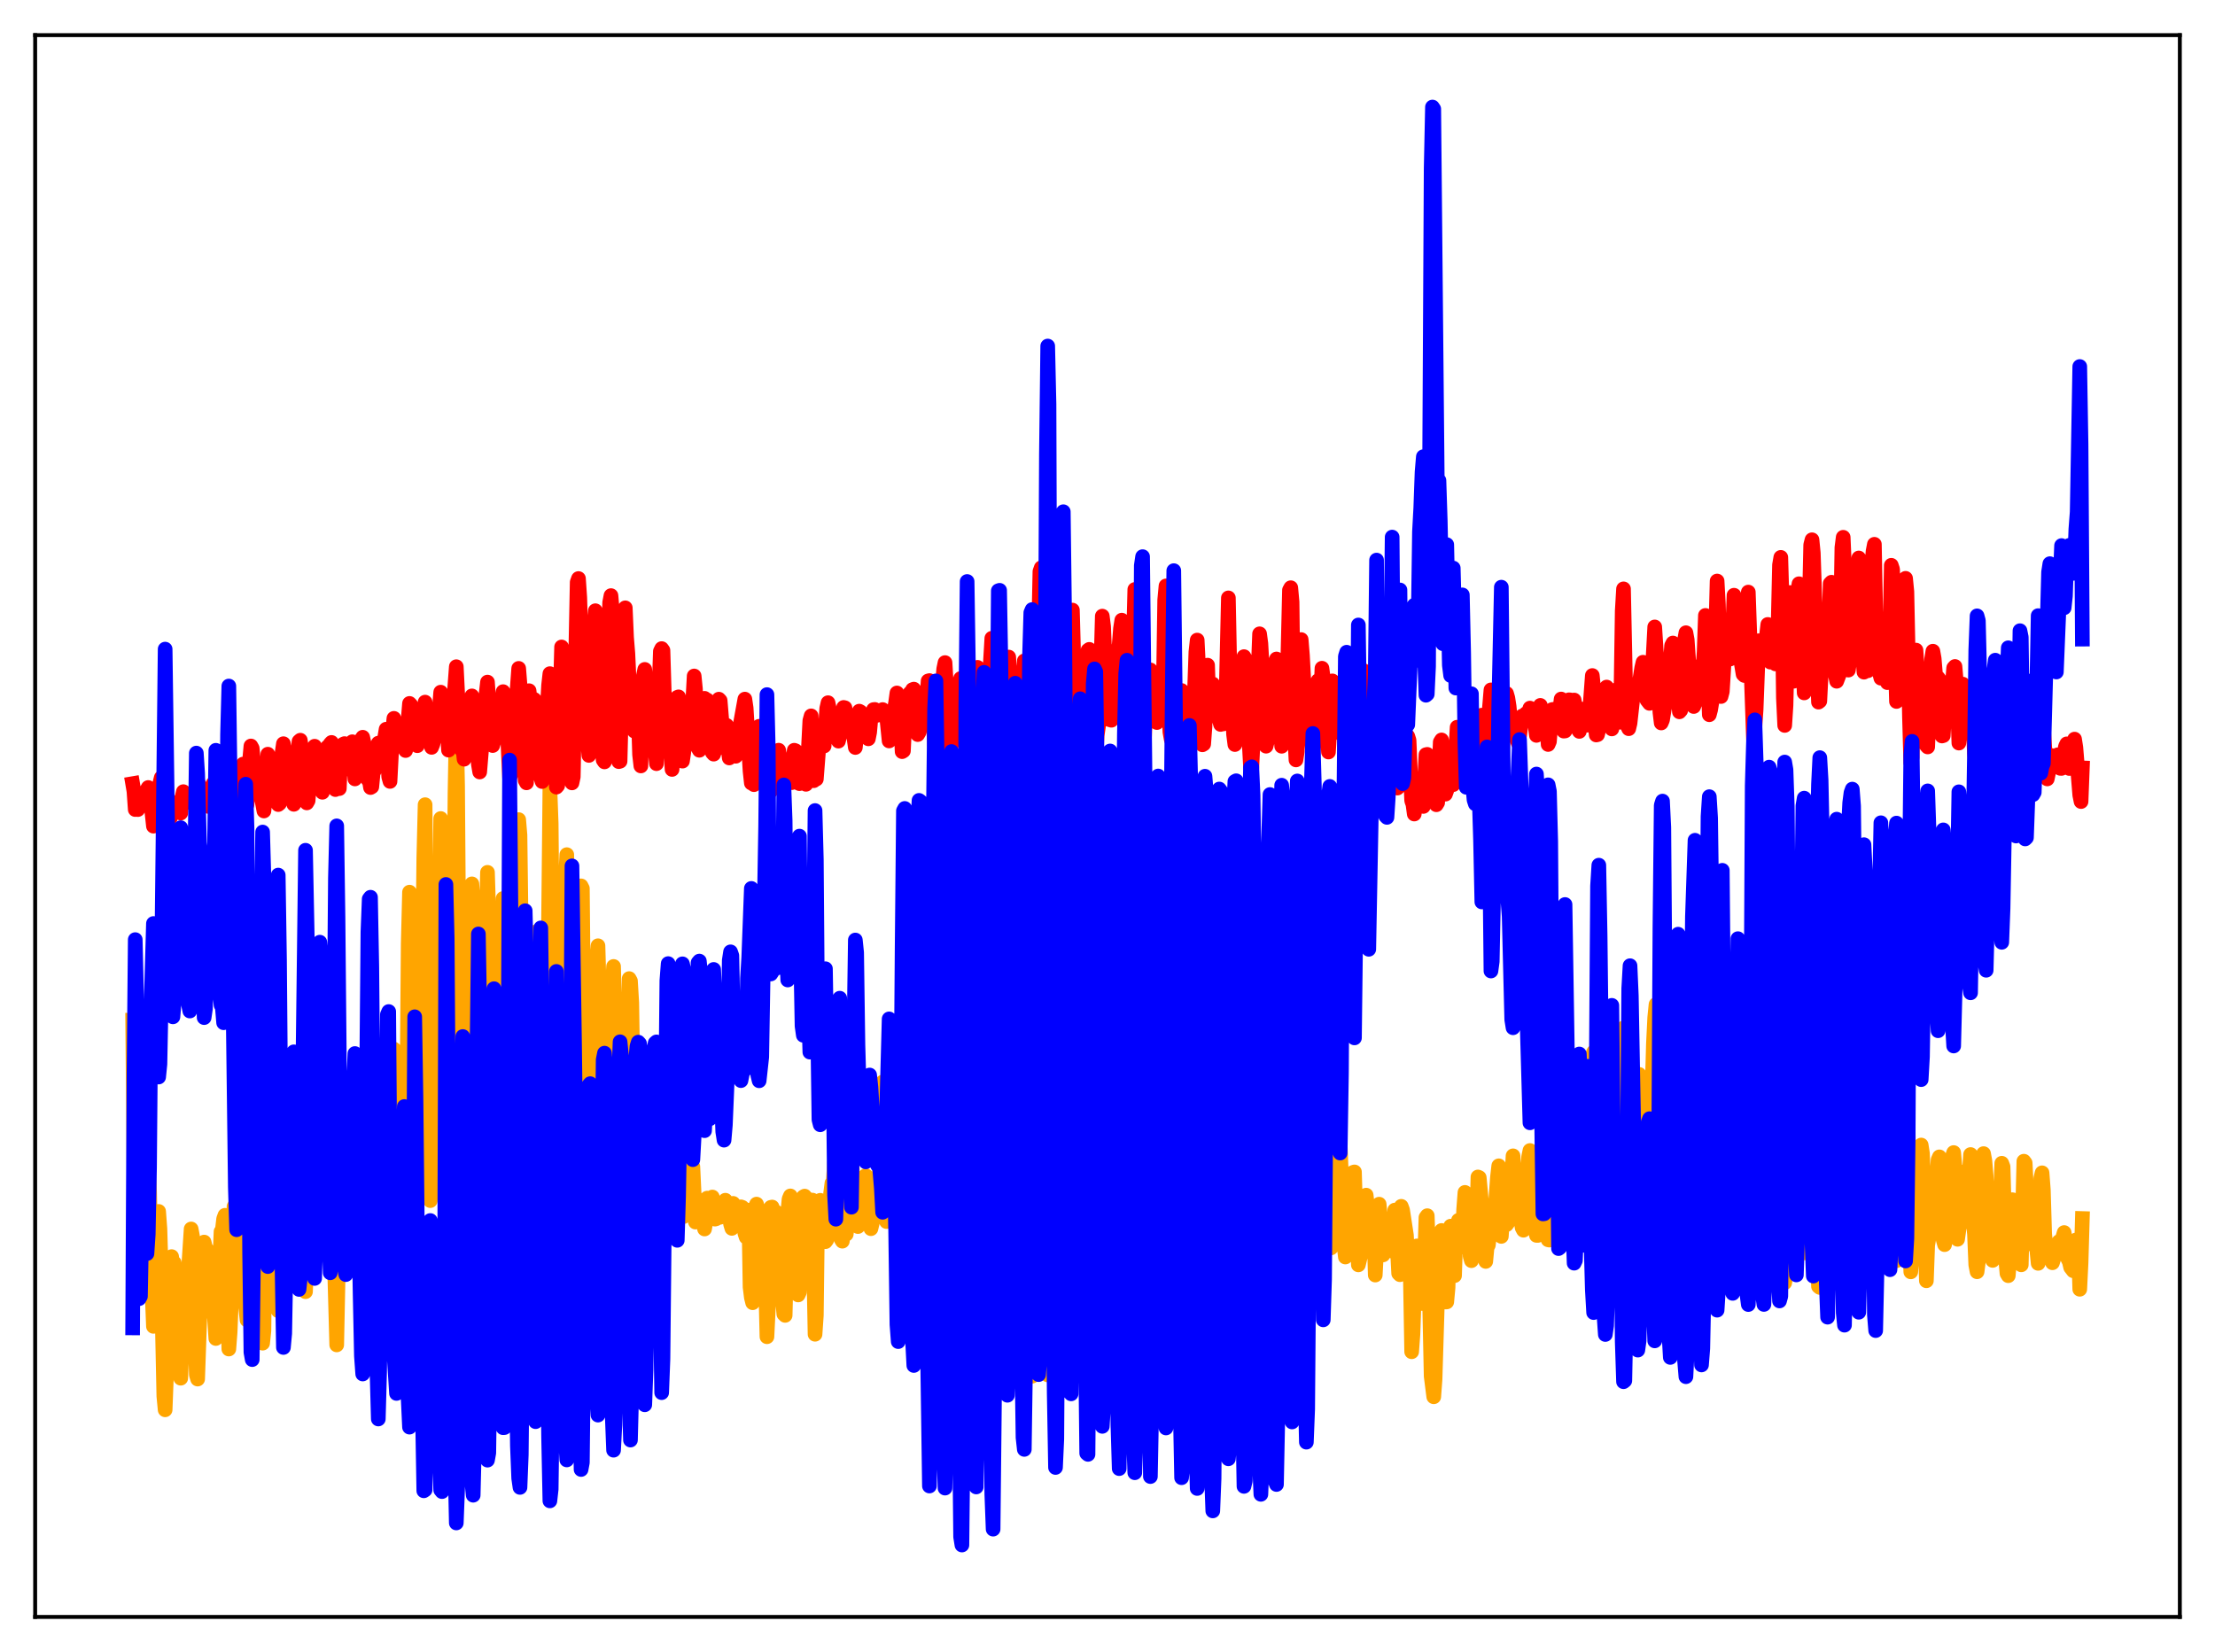 <?xml version="1.0" encoding="utf-8" standalone="no"?>
<!DOCTYPE svg PUBLIC "-//W3C//DTD SVG 1.1//EN"
  "http://www.w3.org/Graphics/SVG/1.1/DTD/svg11.dtd">
<svg xmlns:xlink="http://www.w3.org/1999/xlink" width="453.6pt" height="338.4pt" viewBox="0 0 453.6 338.4" xmlns="http://www.w3.org/2000/svg" version="1.1">
 <defs>
  <style type="text/css">*{stroke-linejoin: round; stroke-linecap: butt}</style>
 </defs>
 <g id="figure_1">
  <g id="patch_1">
   <path d="M 0 338.4 
L 453.6 338.4 
L 453.6 0 
L 0 0 
z
" style="fill: #ffffff"/>
  </g>
  <g id="axes_1">
   <g id="patch_2">
    <path d="M 7.2 331.2 
L 446.4 331.2 
L 446.4 7.2 
L 7.2 7.2 
z
" style="fill: #ffffff"/>
   </g>
   <g id="matplotlib.axis_1"/>
   <g id="matplotlib.axis_2"/>
   <g id="line2d_1">
    <path d="M 27.164 208.956 
L 27.43 238.307 
L 27.696 254.556 
L 27.962 253.237 
L 28.228 250.518 
L 28.495 243.816 
L 28.761 242.121 
L 29.027 243.162 
L 29.293 243.079 
L 29.559 247.787 
L 29.825 245.724 
L 30.092 236.858 
L 30.358 239.048 
L 30.624 243.868 
L 31.156 265.033 
L 31.423 271.686 
L 31.689 267.286 
L 32.221 250.635 
L 32.487 248.139 
L 32.753 251.739 
L 33.02 260.701 
L 33.552 285.987 
L 33.818 288.779 
L 34.883 260.936 
L 35.149 257.399 
L 35.415 259.697 
L 35.681 258.659 
L 35.948 261.762 
L 36.48 276.15 
L 36.746 280.432 
L 37.012 282.303 
L 37.545 269.547 
L 37.811 269.837 
L 38.077 267.961 
L 39.142 251.735 
L 39.408 253.134 
L 39.674 257.447 
L 39.94 273.08 
L 40.207 281.59 
L 40.473 282.478 
L 41.005 267.168 
L 41.271 262.46 
L 41.537 255.298 
L 41.804 254.421 
L 42.07 255.556 
L 42.336 255.881 
L 42.602 259.638 
L 42.868 260.169 
L 43.135 259.657 
L 43.667 268.218 
L 43.933 270.023 
L 44.199 274.167 
L 44.465 270.668 
L 45.264 252.278 
L 45.53 251.961 
L 45.796 249.664 
L 46.063 248.936 
L 46.329 254.017 
L 46.861 276.327 
L 47.127 272.858 
L 47.393 266.236 
L 47.926 247.146 
L 48.192 246.766 
L 48.458 245.28 
L 48.724 245.721 
L 48.991 246.691 
L 49.257 253.43 
L 49.523 257.323 
L 50.055 261.718 
L 50.321 267.839 
L 50.588 270.38 
L 50.854 251.259 
L 51.12 240.486 
L 51.386 235.496 
L 51.919 241.022 
L 52.185 242.658 
L 52.717 248.42 
L 52.983 248.415 
L 53.249 250.372 
L 53.782 275.125 
L 54.048 272.573 
L 54.314 249.338 
L 54.58 241.871 
L 54.847 240.095 
L 55.645 243.776 
L 55.911 244.779 
L 56.177 250.515 
L 56.444 253.833 
L 56.976 268.479 
L 57.242 260.405 
L 57.508 247.765 
L 58.041 234.514 
L 58.307 241.158 
L 58.573 241.883 
L 59.638 249.208 
L 60.17 247.677 
L 60.436 248.276 
L 60.969 242.88 
L 61.235 234.002 
L 61.501 236.345 
L 62.033 249.243 
L 62.3 260.427 
L 62.566 264.58 
L 63.098 250.289 
L 63.364 249.216 
L 63.631 249.311 
L 64.163 239.193 
L 64.429 238.466 
L 65.228 251.894 
L 65.494 255.622 
L 65.76 254.117 
L 66.026 248.484 
L 66.292 245.412 
L 66.559 243.765 
L 66.825 246.205 
L 67.091 244.844 
L 67.357 241.002 
L 67.623 235.48 
L 67.889 237.228 
L 68.954 275.48 
L 69.487 249.372 
L 69.753 241.33 
L 70.019 239.383 
L 70.285 238.704 
L 70.551 237.652 
L 70.817 240.21 
L 71.084 247.242 
L 71.35 247.41 
L 71.616 247.843 
L 72.148 250.935 
L 72.681 250.662 
L 72.947 249.301 
L 73.479 242.741 
L 73.745 237.304 
L 74.012 229.041 
L 74.278 227.963 
L 74.81 243.527 
L 75.076 257.367 
L 75.343 258.126 
L 75.875 262.034 
L 76.141 258.467 
L 76.407 246.641 
L 76.94 239.255 
L 77.472 229.42 
L 78.004 239.563 
L 78.271 238.985 
L 78.537 239.36 
L 78.803 242.144 
L 79.335 251.561 
L 79.601 252.263 
L 80.134 235.838 
L 80.4 219.927 
L 80.666 214.891 
L 81.465 230.602 
L 81.731 231.194 
L 81.997 231.502 
L 82.529 243.792 
L 82.796 244.443 
L 83.062 242.878 
L 83.328 225.617 
L 83.594 193.302 
L 83.86 182.746 
L 84.127 190.605 
L 84.659 235.035 
L 84.925 244.817 
L 85.191 241.935 
L 85.457 235.121 
L 85.724 220.561 
L 86.522 199.281 
L 86.788 175.726 
L 87.055 164.826 
L 87.587 226.202 
L 87.853 239.895 
L 88.119 245.925 
L 88.385 239.963 
L 88.918 223.035 
L 89.184 222.672 
L 89.45 220.31 
L 89.716 207.182 
L 90.249 167.659 
L 90.515 177.436 
L 91.313 247.817 
L 91.58 246.561 
L 92.112 232.308 
L 92.644 204.638 
L 92.911 193.343 
L 93.177 162.44 
L 93.443 147.522 
L 93.709 161.048 
L 94.241 233.806 
L 94.508 246.126 
L 94.774 246.702 
L 95.04 241.086 
L 95.306 240.961 
L 96.105 196.244 
L 96.637 181.046 
L 96.903 184.843 
L 97.169 200.929 
L 97.436 234.63 
L 97.968 255.449 
L 98.234 246.205 
L 98.767 235.247 
L 99.299 200.25 
L 99.831 178.685 
L 100.097 187.285 
L 100.896 239.99 
L 101.162 254.127 
L 101.428 255.364 
L 101.695 244.001 
L 101.961 240.417 
L 103.025 184.037 
L 103.292 184.193 
L 103.558 194.935 
L 104.09 248.729 
L 104.356 261.958 
L 104.623 262.895 
L 104.889 258.388 
L 105.155 248.071 
L 106.22 167.889 
L 106.486 171.074 
L 106.752 191.939 
L 107.018 229.584 
L 107.551 259.549 
L 107.817 258.576 
L 108.083 250.509 
L 108.349 238.277 
L 108.615 232.995 
L 109.148 199.406 
L 109.414 191.175 
L 109.68 190.889 
L 109.946 207.824 
L 110.479 253.255 
L 110.745 259.193 
L 111.011 256.078 
L 111.543 240.092 
L 111.809 230.501 
L 112.342 187.763 
L 112.608 161.28 
L 112.874 168.665 
L 113.673 250.357 
L 113.939 255.492 
L 114.471 241.866 
L 114.737 242.368 
L 115.004 235.856 
L 115.27 223.399 
L 115.802 180.589 
L 116.068 175.065 
L 116.335 195.9 
L 116.601 228.908 
L 117.133 256.28 
L 117.399 255.37 
L 117.665 243.435 
L 117.932 239.639 
L 118.198 234.103 
L 118.996 181.458 
L 119.263 181.986 
L 119.529 209.606 
L 120.061 240.244 
L 120.327 241.784 
L 120.593 242.585 
L 120.86 239.284 
L 121.126 233.033 
L 121.392 237.06 
L 121.658 228.963 
L 122.191 196.99 
L 122.457 193.723 
L 122.723 202.997 
L 122.989 218.287 
L 123.255 246.123 
L 123.788 249.609 
L 124.054 248.16 
L 124.32 242.382 
L 124.586 239.214 
L 125.119 219.741 
L 125.385 202.467 
L 125.651 197.962 
L 126.183 217.957 
L 126.449 237.549 
L 126.716 246.792 
L 127.514 254.461 
L 128.047 241.325 
L 128.313 229.744 
L 128.845 200.452 
L 129.111 200.928 
L 129.377 205.38 
L 129.644 222.374 
L 129.91 247.265 
L 130.176 250.213 
L 130.708 247.646 
L 130.975 248.239 
L 131.241 248.117 
L 131.507 247.66 
L 131.773 228.345 
L 132.039 219.157 
L 132.305 220.391 
L 132.572 226.595 
L 132.838 240.768 
L 133.104 246.955 
L 133.37 247.469 
L 133.636 245.537 
L 133.903 245.483 
L 134.169 246.128 
L 134.435 247.907 
L 134.701 248.37 
L 134.967 243.3 
L 135.5 218.416 
L 135.766 223.033 
L 136.032 241.278 
L 136.298 247.322 
L 136.564 247.063 
L 136.831 247.128 
L 137.097 247.713 
L 137.363 247.86 
L 137.629 247.348 
L 137.895 249.496 
L 138.161 249.499 
L 138.694 232.586 
L 138.96 241.052 
L 139.226 245.613 
L 139.492 244.729 
L 139.759 248.321 
L 140.025 249.189 
L 140.291 247.769 
L 140.557 247.489 
L 140.823 247.69 
L 141.089 248.88 
L 141.356 248.209 
L 141.888 238.974 
L 142.42 250.322 
L 142.687 245.536 
L 142.953 248.416 
L 143.219 249.616 
L 143.485 246.898 
L 143.751 246.9 
L 144.017 250.042 
L 144.284 251.739 
L 144.55 250.195 
L 144.816 245.416 
L 145.082 247.307 
L 145.348 247.296 
L 145.615 245.38 
L 145.881 245.191 
L 146.147 248.067 
L 146.413 249.718 
L 146.679 249.635 
L 146.945 248.228 
L 147.212 249.001 
L 147.478 249.339 
L 147.744 248.893 
L 148.01 248.092 
L 148.543 245.847 
L 148.809 247.885 
L 149.075 248.632 
L 149.341 248.029 
L 149.607 250.716 
L 149.873 251.612 
L 150.14 246.493 
L 150.672 248.794 
L 150.938 249.041 
L 151.204 249.002 
L 151.471 248.344 
L 151.737 247.202 
L 152.003 247.298 
L 152.535 252.606 
L 152.801 253.412 
L 153.334 247.873 
L 153.6 263.626 
L 153.866 265.779 
L 154.132 266.84 
L 154.399 249.671 
L 154.665 247.349 
L 154.931 246.646 
L 155.197 247.539 
L 155.463 249.979 
L 155.729 251.338 
L 155.996 249.85 
L 156.262 249.235 
L 156.528 252.275 
L 157.06 273.806 
L 157.593 262.885 
L 157.859 247.303 
L 158.125 247.243 
L 158.391 248.426 
L 158.657 250.508 
L 158.924 248.268 
L 159.456 253.247 
L 159.722 249.587 
L 160.255 266.283 
L 160.521 269.165 
L 160.787 269.432 
L 161.319 248.44 
L 161.585 245.608 
L 161.852 244.966 
L 162.384 250.678 
L 162.916 254.146 
L 163.449 265.249 
L 163.715 264.666 
L 163.981 258.442 
L 164.247 248.596 
L 164.513 245.158 
L 164.78 245.006 
L 165.046 247.152 
L 165.312 250.412 
L 165.578 245.653 
L 165.844 251.679 
L 166.111 252.747 
L 166.377 245.821 
L 166.909 273.302 
L 167.175 269.44 
L 167.441 247.819 
L 167.974 245.864 
L 169.039 254.337 
L 169.305 253.983 
L 169.571 252.795 
L 169.837 252.43 
L 170.103 244.398 
L 170.369 242.331 
L 170.636 242.083 
L 170.902 238.141 
L 171.168 239.147 
L 171.434 246.694 
L 171.7 246.312 
L 171.967 251.342 
L 172.233 253.794 
L 172.499 254.236 
L 172.765 252.076 
L 173.031 251.523 
L 173.297 252.807 
L 173.564 250.439 
L 174.362 236.605 
L 174.628 240.924 
L 174.895 241.23 
L 175.161 246.999 
L 175.427 246.177 
L 175.693 251.241 
L 176.225 250.014 
L 176.492 249.524 
L 176.758 248.176 
L 177.024 242.501 
L 177.29 240.787 
L 177.556 244.691 
L 177.823 245.05 
L 178.089 246.245 
L 178.355 251.674 
L 178.621 250.553 
L 179.153 245.761 
L 179.42 245.079 
L 179.686 247.403 
L 179.952 244.141 
L 180.484 226.145 
L 180.751 221.646 
L 181.017 224.664 
L 181.283 234.994 
L 181.549 250.226 
L 181.815 249.984 
L 182.081 248.378 
L 182.348 249.287 
L 182.614 247.836 
L 183.146 227.87 
L 183.412 223.752 
L 183.679 215.619 
L 183.945 215.638 
L 184.211 224.362 
L 184.477 242.518 
L 184.743 244.226 
L 185.009 245.041 
L 185.276 250.632 
L 185.542 247.119 
L 185.808 235.616 
L 186.34 226.374 
L 186.607 217.649 
L 186.873 204.171 
L 187.139 199.733 
L 187.671 231.543 
L 187.937 244.88 
L 188.204 248.34 
L 188.47 249.525 
L 188.736 245.976 
L 189.002 244.587 
L 189.801 212.503 
L 190.067 195.583 
L 190.333 189.836 
L 190.865 228.66 
L 191.132 240.616 
L 191.398 247.122 
L 191.664 248.705 
L 191.93 243.386 
L 192.196 245.72 
L 192.995 205.871 
L 193.261 183.971 
L 193.527 187.449 
L 193.793 194.28 
L 194.326 244.273 
L 194.592 246.043 
L 194.858 245.453 
L 195.124 246.868 
L 195.391 247.345 
L 195.657 243.101 
L 196.189 223.602 
L 196.721 183.73 
L 196.988 179.792 
L 198.052 271.713 
L 198.319 261.493 
L 198.585 246.965 
L 198.851 246.172 
L 199.649 190.515 
L 199.916 184.288 
L 200.182 189.349 
L 200.714 235.382 
L 201.247 257.43 
L 201.513 256.74 
L 202.045 251.53 
L 202.577 222.702 
L 203.11 189.389 
L 203.376 180.769 
L 203.642 188.832 
L 203.908 228.966 
L 204.441 275.673 
L 204.707 276.967 
L 205.505 232.817 
L 205.772 225.131 
L 206.304 195.766 
L 206.57 191.092 
L 207.103 239.173 
L 207.635 251.802 
L 208.167 259.811 
L 208.433 248.119 
L 208.7 244.521 
L 209.764 193.983 
L 210.031 201.328 
L 210.563 251.902 
L 211.095 278.43 
L 211.361 281.887 
L 211.628 257.915 
L 211.894 246.064 
L 212.692 193.061 
L 212.959 195.891 
L 213.225 207.394 
L 214.289 279.596 
L 214.556 281.63 
L 214.822 278.776 
L 215.088 254.455 
L 215.354 246.036 
L 216.153 186.88 
L 216.419 192.728 
L 217.217 269.63 
L 217.484 279.184 
L 217.75 279.877 
L 218.016 274.446 
L 218.548 237.868 
L 219.081 194.707 
L 219.347 189.468 
L 219.613 204.122 
L 220.145 249.114 
L 221.21 268.747 
L 221.476 263.94 
L 221.743 250.573 
L 222.275 211.247 
L 222.541 198.485 
L 222.807 194.697 
L 223.073 208.121 
L 223.872 271.229 
L 224.138 274.517 
L 224.404 272.725 
L 225.735 189.599 
L 226.001 193.785 
L 226.268 210.266 
L 226.8 252.266 
L 227.066 264.683 
L 227.332 265.04 
L 228.131 247.867 
L 228.929 200.031 
L 229.196 193.44 
L 229.462 200.049 
L 230.26 267.559 
L 230.527 271.562 
L 230.793 271.038 
L 231.059 266.371 
L 232.39 193.209 
L 232.656 196.139 
L 233.188 249.532 
L 233.721 268.939 
L 233.987 270.781 
L 234.253 268.688 
L 235.318 211.949 
L 235.584 204.716 
L 235.85 213.155 
L 236.116 229.592 
L 236.383 254.155 
L 236.915 257.601 
L 237.181 258.767 
L 237.447 257.871 
L 237.713 254.211 
L 237.98 242.572 
L 238.512 205.062 
L 238.778 199.344 
L 239.044 207.67 
L 239.577 246.109 
L 239.843 252.143 
L 240.109 264.649 
L 240.375 266.746 
L 240.641 265.857 
L 241.174 246.655 
L 241.706 210.424 
L 241.972 201.906 
L 242.239 203.768 
L 243.037 251.559 
L 243.303 259.258 
L 243.569 257.831 
L 243.836 252.659 
L 244.102 252.818 
L 244.368 244.88 
L 244.9 202.534 
L 245.167 196.026 
L 245.433 203.269 
L 246.231 251.721 
L 246.497 257.026 
L 246.764 257.394 
L 247.03 252.603 
L 247.296 253.791 
L 247.828 223.662 
L 248.361 198.45 
L 248.627 209.037 
L 249.425 249.518 
L 249.692 253.702 
L 249.958 254.673 
L 250.224 252.132 
L 250.49 248.344 
L 250.756 242.932 
L 251.023 229.373 
L 251.555 196.501 
L 251.821 203.844 
L 252.353 229.616 
L 252.62 250.743 
L 252.886 254.912 
L 253.152 256.96 
L 253.418 253.735 
L 253.684 255.444 
L 254.749 188.338 
L 255.015 187.24 
L 255.281 200.966 
L 255.814 245.522 
L 256.08 248.665 
L 256.346 248.66 
L 256.612 246.647 
L 256.879 246.701 
L 257.145 238.206 
L 257.943 192.918 
L 258.209 190.556 
L 258.476 202.611 
L 259.008 233.289 
L 259.274 241.28 
L 259.807 249.03 
L 260.073 250.951 
L 260.339 245.92 
L 260.871 212.776 
L 261.137 193.036 
L 261.404 187.728 
L 261.67 196.073 
L 262.202 245.706 
L 262.468 251.312 
L 262.735 250.098 
L 263.001 250.201 
L 263.267 244.662 
L 263.799 217.78 
L 264.332 202.067 
L 264.598 208.608 
L 265.13 236.819 
L 265.396 249.621 
L 265.663 251.386 
L 265.929 251.531 
L 266.195 248.294 
L 266.727 233.997 
L 267.26 217.41 
L 267.526 217.015 
L 267.792 222.716 
L 268.058 232.461 
L 268.324 247.629 
L 268.591 252.33 
L 268.857 248.182 
L 269.123 246.984 
L 269.389 248.304 
L 269.655 245.839 
L 269.921 244.607 
L 270.454 232.67 
L 270.986 216.051 
L 271.252 224.511 
L 271.785 249.001 
L 272.051 253.636 
L 272.317 254.059 
L 272.583 255.611 
L 272.849 251.69 
L 273.648 246.925 
L 273.914 236.505 
L 274.18 232.216 
L 274.447 234.304 
L 275.245 255.085 
L 275.511 257.478 
L 275.777 256.75 
L 276.044 251.085 
L 276.31 249.937 
L 276.576 249.998 
L 276.842 246.643 
L 277.108 240.135 
L 277.375 240.05 
L 277.641 248.756 
L 277.907 252.613 
L 278.173 259.087 
L 278.705 256.903 
L 279.77 244.806 
L 280.036 247.141 
L 280.303 247.297 
L 280.835 253.548 
L 281.367 252.091 
L 281.633 261.174 
L 282.166 251.331 
L 282.432 246.657 
L 282.698 249.476 
L 283.231 257.048 
L 283.497 256.334 
L 284.295 251.029 
L 284.561 251.451 
L 284.828 256.106 
L 285.094 256.272 
L 285.626 247.87 
L 285.892 250.521 
L 286.425 260.834 
L 286.691 261.099 
L 286.957 247.096 
L 287.223 247.824 
L 288.022 253.032 
L 288.288 258.886 
L 288.554 259.673 
L 288.82 261.386 
L 289.087 276.885 
L 289.353 273.294 
L 289.619 265.512 
L 290.151 255.205 
L 290.417 256.166 
L 290.684 258.427 
L 291.216 267 
L 291.482 266.116 
L 292.015 249.372 
L 292.281 249.015 
L 292.547 256.716 
L 293.079 281.878 
L 293.612 286.109 
L 293.878 282.507 
L 294.41 264.97 
L 294.676 261.293 
L 294.943 254.383 
L 295.209 252.044 
L 295.475 253.653 
L 296.007 266.697 
L 296.273 266.676 
L 296.54 263.779 
L 296.806 252.934 
L 297.072 251.157 
L 297.338 257 
L 297.604 259.788 
L 297.871 261.292 
L 298.137 253.216 
L 298.403 252.236 
L 298.669 249.966 
L 298.935 253.576 
L 299.201 255.455 
L 299.468 254.952 
L 299.734 247.758 
L 300 244.243 
L 300.532 246.519 
L 300.799 249.503 
L 301.065 257.326 
L 301.331 258.225 
L 301.597 253.154 
L 301.863 252.201 
L 302.129 252.093 
L 302.396 251.195 
L 302.662 241.082 
L 302.928 241.206 
L 303.46 247.037 
L 303.727 250.004 
L 304.259 258.381 
L 304.525 255.546 
L 304.791 255.041 
L 305.057 252.82 
L 305.324 249.589 
L 305.59 249.175 
L 305.856 249.891 
L 306.122 248.419 
L 306.655 241.159 
L 306.921 238.8 
L 307.453 253.254 
L 307.719 249.383 
L 307.985 248.76 
L 308.252 250.367 
L 308.518 250.847 
L 308.784 250.478 
L 309.05 247.553 
L 309.316 243.19 
L 309.583 241.401 
L 309.849 236.755 
L 310.381 243.277 
L 310.647 245.242 
L 310.913 248.419 
L 311.18 248.048 
L 311.712 251.482 
L 311.978 251.989 
L 312.244 251.172 
L 312.511 247.268 
L 313.043 236.95 
L 313.309 235.663 
L 313.575 235.858 
L 314.108 250.87 
L 314.374 251.732 
L 314.64 253.044 
L 314.906 253.058 
L 315.172 251.12 
L 315.971 232.117 
L 316.237 230.357 
L 316.503 231.701 
L 316.769 249.264 
L 317.036 253.956 
L 317.302 254.014 
L 317.568 251.717 
L 318.367 241.335 
L 318.633 239.918 
L 319.165 234.884 
L 319.431 234.083 
L 319.697 233.871 
L 319.964 237.098 
L 320.23 246.233 
L 320.496 249.944 
L 320.762 250.23 
L 321.295 239.201 
L 321.827 236.282 
L 322.093 234.95 
L 322.359 232.49 
L 322.625 231.391 
L 322.892 231.534 
L 323.158 233.994 
L 323.424 239.681 
L 323.69 239.088 
L 323.956 235.194 
L 324.223 237.383 
L 324.489 237.742 
L 324.755 240.346 
L 325.021 239.435 
L 325.287 235.92 
L 326.086 216.131 
L 326.352 215.495 
L 326.884 242.131 
L 327.151 247.06 
L 327.417 247.906 
L 327.683 248.057 
L 327.949 241.946 
L 328.215 230.669 
L 329.014 220.039 
L 329.28 222.083 
L 329.546 228.404 
L 329.812 243.567 
L 330.079 248.794 
L 330.345 243.778 
L 330.611 232.696 
L 330.877 230.378 
L 331.143 230.623 
L 331.676 237.771 
L 331.942 232.779 
L 332.474 210.564 
L 332.74 211.438 
L 333.273 234.615 
L 333.539 247.063 
L 333.805 248.571 
L 334.071 246.872 
L 335.136 222.1 
L 335.402 220.061 
L 335.668 220.07 
L 335.935 222.971 
L 336.201 229.723 
L 336.467 232.936 
L 336.733 232.906 
L 336.999 237.034 
L 337.265 243.082 
L 337.532 244.521 
L 337.798 242.091 
L 338.596 213.75 
L 338.863 208.404 
L 339.129 205.748 
L 339.395 217.252 
L 339.927 249.943 
L 340.193 250.338 
L 340.46 250.046 
L 340.726 249.03 
L 340.992 244.633 
L 341.258 230.962 
L 341.524 224.606 
L 342.057 204.508 
L 342.323 208.567 
L 342.855 236.197 
L 343.121 248.093 
L 343.388 250.093 
L 343.654 250.792 
L 343.92 250.595 
L 344.186 246.66 
L 344.985 209.156 
L 345.251 204.27 
L 345.517 207.792 
L 346.582 251.387 
L 346.848 251.464 
L 347.38 246.721 
L 347.913 225.731 
L 348.445 205.745 
L 348.711 211.476 
L 349.244 231.058 
L 349.51 249.786 
L 349.776 252.87 
L 350.042 252.174 
L 350.575 249.63 
L 351.107 225.153 
L 351.373 214.497 
L 351.639 208.867 
L 351.905 210.685 
L 352.438 252.022 
L 352.704 252.725 
L 352.97 248.59 
L 353.236 242.614 
L 353.503 241.639 
L 353.769 236.715 
L 354.035 234.224 
L 354.301 232.967 
L 354.567 225.169 
L 354.833 213.208 
L 355.1 213.035 
L 355.632 245.755 
L 355.898 251.631 
L 356.164 250.288 
L 356.963 234.92 
L 357.495 230.22 
L 358.028 222.472 
L 358.294 228.053 
L 358.56 237.902 
L 359.092 262.154 
L 359.359 263.261 
L 359.891 254.485 
L 360.157 247.59 
L 360.423 234.526 
L 360.956 226.458 
L 361.222 223.734 
L 361.488 225.947 
L 361.754 235.405 
L 362.287 258.698 
L 362.553 258.531 
L 362.819 251.958 
L 363.085 241.968 
L 363.351 236.758 
L 364.15 231.11 
L 364.682 221.465 
L 365.481 262.752 
L 365.747 261.089 
L 366.279 248.923 
L 366.545 244.876 
L 367.078 234.601 
L 367.344 234.421 
L 367.876 227.333 
L 368.143 231.973 
L 368.941 255.313 
L 369.207 256.512 
L 369.473 256.642 
L 369.74 255.955 
L 370.006 251.005 
L 370.272 239.988 
L 370.804 235.391 
L 371.337 223.425 
L 371.603 228.514 
L 371.869 238.743 
L 372.135 255.023 
L 372.401 263.5 
L 372.668 263.714 
L 372.934 262.73 
L 373.2 255.922 
L 373.732 228.953 
L 373.999 222.756 
L 374.265 226.381 
L 375.329 251.251 
L 375.596 249.868 
L 376.128 252.196 
L 376.394 248.75 
L 376.66 237.836 
L 376.927 233.763 
L 377.459 211.411 
L 377.725 211.052 
L 378.257 240.693 
L 378.524 252.063 
L 378.79 254.754 
L 379.056 256.198 
L 379.322 255.741 
L 379.588 250.591 
L 380.121 234.059 
L 380.653 210.741 
L 380.919 215.898 
L 381.185 235.367 
L 381.718 252.684 
L 381.984 251.42 
L 382.516 238.991 
L 382.783 237.213 
L 383.049 238.97 
L 383.315 238.751 
L 384.113 210.662 
L 384.38 219.833 
L 384.912 243.418 
L 385.178 254.442 
L 385.444 254.904 
L 385.711 252.001 
L 385.977 247.439 
L 387.041 214.656 
L 387.308 215.531 
L 387.84 244.386 
L 388.106 253.445 
L 388.372 258.243 
L 388.639 255.695 
L 389.969 218.727 
L 390.236 215.28 
L 390.502 217.917 
L 390.768 231.09 
L 391.034 251.132 
L 391.3 260.52 
L 391.833 254.201 
L 393.43 234.542 
L 393.696 236.254 
L 393.962 242.786 
L 394.495 262.346 
L 394.761 255.081 
L 395.027 253.485 
L 395.825 242.616 
L 396.092 242.012 
L 396.358 243.484 
L 396.624 241.616 
L 396.89 237.586 
L 397.156 236.963 
L 397.423 242.616 
L 397.689 252.084 
L 397.955 253.994 
L 398.221 254.944 
L 399.02 250.09 
L 399.818 236.879 
L 400.084 236.084 
L 400.351 239.047 
L 400.617 244.726 
L 400.883 253.849 
L 401.149 251.971 
L 401.948 240.091 
L 402.214 242.449 
L 402.48 247.76 
L 402.746 250.273 
L 403.012 247.103 
L 403.279 240.27 
L 403.545 236.485 
L 403.811 240.84 
L 404.077 250.196 
L 404.343 252.768 
L 404.609 259.082 
L 404.876 260.5 
L 405.408 256.409 
L 405.94 240.059 
L 406.207 236.299 
L 406.473 237.741 
L 406.739 240.846 
L 407.271 252.172 
L 407.537 254.864 
L 407.804 255.331 
L 408.07 258.17 
L 408.868 253.326 
L 409.135 253.353 
L 409.401 252.787 
L 409.933 238.275 
L 410.199 238.98 
L 410.732 257.846 
L 410.998 260.849 
L 411.264 261.302 
L 411.53 258.304 
L 412.063 245.737 
L 412.329 245.797 
L 412.595 248.465 
L 413.127 248.574 
L 413.66 258.707 
L 413.926 259.08 
L 414.458 237.856 
L 414.724 238.212 
L 415.523 253.712 
L 415.789 254.792 
L 416.321 246.781 
L 416.588 247.17 
L 417.12 256.151 
L 417.386 258.778 
L 417.652 256.412 
L 417.919 241.372 
L 418.185 240.233 
L 418.451 243.75 
L 418.717 252.715 
L 418.983 255.581 
L 419.249 255.733 
L 419.782 255.526 
L 420.048 257.819 
L 420.314 258.655 
L 421.645 254.315 
L 421.911 254.638 
L 422.177 254.332 
L 422.71 252.469 
L 422.976 254.024 
L 423.242 257.373 
L 423.775 258.465 
L 424.041 259.605 
L 424.573 260.298 
L 424.839 258.017 
L 425.105 253.998 
L 425.372 254.444 
L 425.638 255.617 
L 425.904 264.085 
L 426.17 258.698 
L 426.436 249.596 
L 426.436 249.596 
" clip-path="url(#pf34a338ca8)" style="fill: none; stroke: #ffa500; stroke-width: 3; stroke-linecap: square"/>
   </g>
   <g id="line2d_2">
    <path d="M 27.164 160.518 
L 27.43 162.084 
L 27.696 165.82 
L 27.962 165.498 
L 28.228 165.826 
L 28.495 164.201 
L 28.761 163.868 
L 29.293 165.008 
L 29.559 164.58 
L 29.825 163.572 
L 30.092 161.775 
L 30.358 161.307 
L 30.624 161.86 
L 31.423 169.226 
L 31.689 168.679 
L 32.221 166.469 
L 32.487 164.52 
L 32.753 160.371 
L 33.02 159.294 
L 33.552 167.505 
L 33.818 167.854 
L 34.351 164.088 
L 34.883 167.535 
L 35.149 166.871 
L 35.415 165.629 
L 35.681 166.221 
L 35.948 165.865 
L 36.48 164.34 
L 36.746 164.088 
L 37.012 166.543 
L 37.279 163.342 
L 37.545 162.16 
L 37.811 162.515 
L 38.343 164.358 
L 38.609 163.613 
L 38.876 163.323 
L 39.142 164.009 
L 39.408 164.318 
L 39.94 164.388 
L 40.207 165.98 
L 40.739 160.61 
L 41.005 161.328 
L 41.804 164.474 
L 42.07 164.477 
L 42.336 164.739 
L 42.602 165.166 
L 42.868 165.19 
L 43.135 164.263 
L 43.667 160.489 
L 43.933 162.165 
L 44.199 162.605 
L 44.465 163.27 
L 44.732 163.548 
L 44.998 161.958 
L 45.796 163.587 
L 46.063 164.418 
L 46.595 161.853 
L 47.127 160.323 
L 47.66 163.138 
L 47.926 163.142 
L 48.192 159.463 
L 48.458 157.788 
L 48.724 158.323 
L 49.257 164.419 
L 49.523 161.255 
L 49.789 156.512 
L 50.055 156.937 
L 50.321 162.744 
L 50.588 164.816 
L 50.854 161.565 
L 51.12 155.696 
L 51.386 152.802 
L 51.652 153.278 
L 52.185 159.041 
L 52.451 158.461 
L 52.717 156.781 
L 52.983 157.062 
L 53.249 161.776 
L 54.048 166.114 
L 54.314 163.442 
L 54.847 154.484 
L 55.113 156.532 
L 55.379 160.085 
L 55.645 161.576 
L 55.911 161.924 
L 56.177 163.039 
L 56.444 163.622 
L 56.71 163.829 
L 56.976 164.801 
L 57.242 164.581 
L 57.508 161.139 
L 57.775 154.164 
L 58.041 152.335 
L 58.307 154.021 
L 58.839 159.617 
L 59.105 160.318 
L 59.372 159.812 
L 60.17 164.75 
L 60.436 164.255 
L 60.703 161.508 
L 60.969 154.14 
L 61.235 151.856 
L 61.501 151.621 
L 61.767 153.553 
L 62.033 162.003 
L 62.3 162.265 
L 62.566 161.737 
L 62.832 164.462 
L 63.098 163.994 
L 63.631 157.493 
L 64.163 153.314 
L 64.429 152.851 
L 64.695 153.705 
L 64.961 155.451 
L 65.228 161.289 
L 65.494 160.917 
L 65.76 161.834 
L 66.026 162.284 
L 66.825 153.991 
L 67.091 152.974 
L 67.357 153.177 
L 67.623 152.365 
L 67.889 152.076 
L 68.156 153.309 
L 68.422 161.179 
L 68.688 161.729 
L 68.954 160.452 
L 69.487 161.532 
L 69.753 155.114 
L 70.019 153.392 
L 70.285 152.44 
L 70.551 152.315 
L 70.817 153.228 
L 71.35 157.529 
L 71.616 156.432 
L 71.882 152.635 
L 72.148 151.933 
L 72.681 159.548 
L 72.947 158.437 
L 74.012 151.403 
L 74.278 151.015 
L 74.544 152.248 
L 75.076 155.432 
L 75.343 159.693 
L 75.609 159.693 
L 75.875 161.315 
L 76.141 161.162 
L 76.407 158.399 
L 76.673 157.836 
L 77.206 152.746 
L 77.472 152.221 
L 77.738 152.966 
L 78.004 153.024 
L 78.271 152.093 
L 78.537 151.829 
L 78.803 150.957 
L 79.069 149.367 
L 79.601 159.115 
L 79.868 160.063 
L 80.4 149.737 
L 80.666 147.142 
L 80.932 148.498 
L 81.199 151.513 
L 81.465 152.105 
L 81.731 152.188 
L 81.997 151.98 
L 82.263 152.124 
L 82.529 151.097 
L 82.796 151.496 
L 83.062 153.735 
L 83.86 144.086 
L 84.127 144.365 
L 84.659 150.981 
L 84.925 148.218 
L 85.191 151.163 
L 85.457 152.744 
L 85.724 151.536 
L 86.256 148.111 
L 86.522 146.883 
L 87.055 143.82 
L 87.321 145.873 
L 87.587 150.535 
L 87.853 151.949 
L 88.119 151.929 
L 88.385 153.085 
L 88.652 152.435 
L 89.184 149.896 
L 89.716 146.875 
L 89.983 145.112 
L 90.249 141.779 
L 90.515 142.495 
L 91.047 150.62 
L 91.313 146.744 
L 91.58 149.381 
L 91.846 153.647 
L 92.378 150.783 
L 93.443 136.564 
L 94.241 152.549 
L 94.508 153.575 
L 94.774 153.061 
L 95.04 155.51 
L 96.105 143.366 
L 96.371 143.074 
L 96.637 142.543 
L 96.903 143.995 
L 97.436 150.921 
L 97.702 151.974 
L 97.968 156.566 
L 98.234 158.13 
L 99.033 148.53 
L 99.299 144.304 
L 99.831 139.717 
L 100.097 143.582 
L 100.364 145.741 
L 100.896 152.713 
L 101.162 151.771 
L 101.428 149.922 
L 101.695 146.428 
L 101.961 146.03 
L 102.227 146.228 
L 102.759 143.944 
L 103.025 141.674 
L 103.292 143.303 
L 103.824 148.239 
L 104.356 159.357 
L 104.623 158.616 
L 104.889 153.57 
L 105.155 151.478 
L 106.22 136.908 
L 107.018 146.869 
L 107.284 155.18 
L 107.551 159.854 
L 107.817 160.349 
L 108.349 141.481 
L 108.615 143.772 
L 108.881 144.949 
L 109.148 144.88 
L 109.414 143.275 
L 109.68 144.085 
L 109.946 145.901 
L 110.212 146.888 
L 110.479 151.243 
L 110.745 159.273 
L 111.011 160.086 
L 111.277 156.868 
L 111.543 149.778 
L 111.809 146.619 
L 112.076 145.04 
L 112.342 140.354 
L 112.608 137.984 
L 112.874 138.174 
L 113.14 140.481 
L 113.407 144.873 
L 113.939 161.227 
L 114.205 160.924 
L 115.004 132.52 
L 115.27 138.809 
L 115.536 141.294 
L 116.068 142.281 
L 116.335 142.397 
L 116.601 146.783 
L 116.867 155.513 
L 117.133 160.363 
L 117.399 159.123 
L 118.198 119.253 
L 118.464 118.506 
L 118.73 122.396 
L 119.263 139.566 
L 119.529 143.125 
L 119.795 149.311 
L 120.327 151.804 
L 120.593 154.731 
L 121.126 142.895 
L 121.392 131.672 
L 121.924 125.097 
L 122.191 130.233 
L 122.457 139.836 
L 122.723 142.068 
L 122.989 146.012 
L 123.255 152.575 
L 123.521 155.677 
L 123.788 156.062 
L 124.054 151.01 
L 124.852 123.393 
L 125.119 122.001 
L 125.385 125.024 
L 125.651 131.244 
L 125.917 140.344 
L 126.183 144.5 
L 126.716 156.007 
L 126.982 155.929 
L 127.248 145.438 
L 127.514 129.529 
L 127.78 125.49 
L 128.047 124.505 
L 128.313 130.586 
L 128.579 133.851 
L 128.845 139.573 
L 129.377 144.543 
L 129.91 149.759 
L 130.442 145.398 
L 130.708 146.234 
L 130.975 154.583 
L 131.241 156.892 
L 131.773 138.39 
L 132.039 137.116 
L 132.305 140.482 
L 132.838 150.311 
L 133.104 152.018 
L 133.636 148.946 
L 133.903 148.441 
L 134.169 153.767 
L 134.435 156.424 
L 135.233 133.405 
L 135.5 132.854 
L 135.766 133.219 
L 136.298 150.52 
L 136.564 153.358 
L 136.831 153.814 
L 137.097 152.463 
L 137.363 153.536 
L 137.629 157.607 
L 137.895 153.665 
L 138.161 147.947 
L 138.694 142.842 
L 138.96 142.739 
L 139.226 146.94 
L 139.492 154.732 
L 139.759 155.903 
L 140.025 154.148 
L 140.557 149.947 
L 141.089 152.149 
L 141.622 146.167 
L 141.888 143.336 
L 142.154 138.464 
L 142.42 141.141 
L 142.687 149.618 
L 142.953 153.203 
L 143.219 153.68 
L 143.485 152.899 
L 143.751 151.186 
L 144.284 143.041 
L 144.55 143.339 
L 144.816 143.369 
L 145.082 144.259 
L 145.881 154.175 
L 146.147 154.474 
L 146.413 153.572 
L 146.945 147.989 
L 147.212 143.214 
L 147.478 143.499 
L 148.276 153.208 
L 148.543 148.994 
L 148.809 148.577 
L 149.075 153.041 
L 149.341 155.257 
L 149.873 154.122 
L 150.14 151.951 
L 150.406 151.997 
L 150.672 154.906 
L 150.938 152.017 
L 152.535 143.204 
L 152.801 145.013 
L 153.6 157.963 
L 153.866 160.4 
L 154.132 160.164 
L 154.399 160.726 
L 154.931 153.953 
L 155.197 150.248 
L 155.463 148.769 
L 155.729 149.734 
L 155.996 149.464 
L 156.262 151.84 
L 156.794 159.735 
L 157.06 160.997 
L 157.327 160.725 
L 157.859 162.014 
L 158.125 160.494 
L 158.391 159.886 
L 158.657 158.936 
L 158.924 158.746 
L 159.456 153.665 
L 159.988 156.509 
L 160.255 159.777 
L 160.787 158.891 
L 161.053 159.959 
L 161.319 159.242 
L 161.585 157.345 
L 161.852 159.524 
L 162.118 160.315 
L 162.384 156.026 
L 162.65 153.675 
L 162.916 153.776 
L 163.449 160.379 
L 163.715 160.515 
L 164.247 157.32 
L 164.513 156.472 
L 165.046 160.654 
L 165.312 157.976 
L 165.844 147.611 
L 166.111 146.633 
L 166.377 151.341 
L 166.643 159.914 
L 166.909 159.502 
L 167.175 159.582 
L 167.974 149.26 
L 168.24 148.625 
L 168.506 150.143 
L 168.772 152.805 
L 169.305 145.108 
L 169.571 143.938 
L 169.837 145.194 
L 170.369 149.574 
L 170.636 149.475 
L 171.168 146.89 
L 171.434 147.598 
L 171.7 151.805 
L 171.967 150.737 
L 172.233 147.437 
L 172.765 144.907 
L 173.031 144.978 
L 173.564 148.956 
L 173.83 148.722 
L 174.096 147.614 
L 174.362 147.58 
L 175.161 153.11 
L 175.959 145.669 
L 176.225 145.809 
L 176.492 146.296 
L 176.758 147.259 
L 177.024 147.591 
L 177.29 147.648 
L 177.556 148.821 
L 177.823 151.334 
L 178.089 149.997 
L 178.355 147.02 
L 178.621 146.519 
L 178.887 145.349 
L 179.153 145.319 
L 179.42 146.547 
L 179.686 146.502 
L 179.952 146.023 
L 180.218 146.326 
L 180.484 146.351 
L 180.751 145.346 
L 181.283 146.828 
L 181.549 146.556 
L 182.081 151.771 
L 182.348 151.235 
L 182.614 146.581 
L 182.88 146.734 
L 183.412 143.911 
L 183.679 141.945 
L 183.945 142.612 
L 184.211 146.91 
L 184.477 147.863 
L 184.743 153.962 
L 185.009 153.796 
L 185.276 148.162 
L 185.542 145.761 
L 185.808 146.182 
L 186.074 143.447 
L 186.34 141.959 
L 186.607 141.861 
L 186.873 141.261 
L 187.139 141.16 
L 187.405 142.797 
L 187.937 150.463 
L 188.204 150.007 
L 188.47 147.963 
L 188.736 147.82 
L 189.002 147.806 
L 189.268 147.401 
L 189.801 143.382 
L 190.067 139.48 
L 190.333 139.407 
L 190.599 141.927 
L 190.865 147.418 
L 191.132 148.462 
L 191.398 152.584 
L 191.664 152.422 
L 192.196 146.493 
L 192.463 146.6 
L 193.261 137.012 
L 193.527 135.723 
L 194.592 153.372 
L 195.124 150.941 
L 195.391 146.417 
L 195.657 147.64 
L 195.923 145.673 
L 196.189 140.79 
L 196.721 138.984 
L 196.988 139.842 
L 197.254 142.79 
L 197.786 154.37 
L 198.052 155.986 
L 198.319 154.217 
L 198.585 148.74 
L 198.851 146.449 
L 199.117 147.242 
L 199.383 145.784 
L 200.182 136.695 
L 200.448 137.652 
L 200.714 145.82 
L 200.98 149.614 
L 201.513 152.826 
L 201.779 153.115 
L 202.045 148.194 
L 202.311 146.391 
L 202.844 135.249 
L 203.11 130.735 
L 203.376 131.05 
L 204.441 156.43 
L 204.707 156.851 
L 204.973 155.129 
L 205.239 146.99 
L 205.505 146.784 
L 205.772 147.268 
L 206.038 144.093 
L 206.57 134.586 
L 206.836 138.908 
L 207.103 145.572 
L 207.369 147.186 
L 207.635 151.809 
L 207.901 152.864 
L 208.167 152.548 
L 208.7 146.817 
L 208.966 146.324 
L 209.764 135.37 
L 210.031 136.816 
L 210.297 145.134 
L 210.563 149.133 
L 210.829 156.494 
L 211.095 158.364 
L 211.361 157.848 
L 211.628 153.846 
L 211.894 146.629 
L 212.16 147.122 
L 212.426 142.195 
L 212.959 117.055 
L 213.225 116.302 
L 213.491 138.998 
L 213.757 148.049 
L 214.289 157.697 
L 214.556 158.529 
L 214.822 158.533 
L 215.354 144.583 
L 215.887 137.358 
L 216.153 137.625 
L 216.419 140.448 
L 217.217 155.987 
L 217.484 155.315 
L 217.75 155.718 
L 218.016 156.593 
L 218.282 150.54 
L 218.815 144.149 
L 219.347 129.109 
L 219.613 124.963 
L 220.145 144.218 
L 220.412 147.351 
L 220.678 147.912 
L 221.21 148.068 
L 221.743 146.755 
L 222.009 146.596 
L 222.541 136.052 
L 222.807 133.203 
L 223.073 133.011 
L 223.872 156.407 
L 224.404 155.765 
L 224.671 150.649 
L 224.937 148.856 
L 225.203 145.401 
L 225.735 126.205 
L 226.001 128.334 
L 226.268 134.458 
L 226.534 144.068 
L 226.8 147.281 
L 227.599 147.533 
L 228.131 144.048 
L 228.397 141.76 
L 228.663 138.409 
L 228.929 133.325 
L 229.196 132.031 
L 229.462 128.736 
L 229.728 127.031 
L 230.26 146.677 
L 230.527 153.005 
L 230.793 155.129 
L 231.059 154.683 
L 231.857 141.261 
L 232.39 120.745 
L 232.656 121.2 
L 233.188 148.362 
L 233.721 156.026 
L 233.987 156.488 
L 234.253 153.843 
L 234.519 147.516 
L 235.052 144.283 
L 235.584 137.223 
L 236.116 140.586 
L 236.383 145.501 
L 236.649 147.838 
L 236.915 147.998 
L 237.447 147.331 
L 237.713 147.312 
L 237.98 146.013 
L 238.246 140.359 
L 238.512 122.893 
L 238.778 120.017 
L 239.311 143.699 
L 239.577 149.913 
L 239.843 151.421 
L 240.109 152.087 
L 240.375 154.28 
L 240.641 153.266 
L 241.174 146.08 
L 241.972 141.44 
L 242.505 145.501 
L 242.771 148.168 
L 243.037 152.218 
L 243.303 153.43 
L 243.569 152.871 
L 243.836 149.24 
L 244.368 144.826 
L 244.634 141.132 
L 244.9 133.542 
L 245.167 131.11 
L 246.231 152.563 
L 246.497 152.398 
L 246.764 148.81 
L 247.03 139.961 
L 247.296 136.245 
L 247.562 144.24 
L 247.828 145.957 
L 248.095 141.417 
L 248.361 140.103 
L 248.893 143.014 
L 249.159 142.464 
L 249.425 142.457 
L 249.692 147.472 
L 249.958 148.389 
L 250.224 147.841 
L 250.49 148.285 
L 250.756 147.492 
L 251.023 145.251 
L 251.555 122.469 
L 251.821 135.635 
L 252.087 142.515 
L 252.353 145.398 
L 252.62 150.446 
L 252.886 152.507 
L 253.684 143.472 
L 254.217 141.061 
L 254.749 134.501 
L 255.015 134.989 
L 255.281 139.238 
L 255.814 152.204 
L 256.08 156.955 
L 256.346 157.34 
L 256.879 146.71 
L 257.145 144.554 
L 257.411 143.591 
L 257.943 129.826 
L 258.209 131.813 
L 258.476 136.502 
L 258.742 147.404 
L 259.274 152.844 
L 259.54 151.785 
L 260.073 147.804 
L 260.339 146.459 
L 260.605 145.984 
L 261.137 135.773 
L 261.404 134.981 
L 261.67 137.658 
L 262.202 148.918 
L 262.468 152.858 
L 262.735 151.488 
L 263.001 147.448 
L 263.533 143.159 
L 264.065 120.869 
L 264.332 120.383 
L 264.598 123.32 
L 264.864 145.557 
L 265.396 155.654 
L 265.663 153.935 
L 266.461 131.008 
L 266.727 134.27 
L 267.26 144.461 
L 267.526 145.413 
L 268.058 146.256 
L 268.591 150.855 
L 268.857 154.926 
L 269.123 151.208 
L 269.389 142.899 
L 269.655 139.894 
L 269.921 139.414 
L 270.454 142.873 
L 270.72 136.876 
L 271.252 140.919 
L 271.519 144.609 
L 272.051 154.039 
L 272.317 149.749 
L 272.849 139.469 
L 273.382 149.801 
L 273.648 150.015 
L 273.914 147.362 
L 274.18 146.614 
L 274.447 145.4 
L 274.713 143.441 
L 274.979 143.743 
L 275.245 149.447 
L 275.511 158.563 
L 275.777 160.403 
L 276.31 154.301 
L 276.576 148.357 
L 276.842 145.124 
L 277.108 145.145 
L 277.375 145.912 
L 277.641 147.979 
L 277.907 154.1 
L 278.173 156.605 
L 278.439 153.515 
L 278.972 139.604 
L 279.238 137.355 
L 279.504 137.861 
L 280.036 148.207 
L 280.303 149.645 
L 280.835 150.336 
L 281.101 152.556 
L 281.367 149.697 
L 281.633 159.825 
L 281.9 159.988 
L 282.432 143.929 
L 282.698 144.171 
L 282.964 149.193 
L 283.231 151.458 
L 283.497 150.877 
L 283.763 149.01 
L 284.029 148.876 
L 284.828 159.081 
L 285.094 160.281 
L 285.36 159.889 
L 285.626 158.923 
L 286.159 161.424 
L 286.425 161.169 
L 286.691 159.746 
L 286.957 156.627 
L 287.223 152.167 
L 287.489 149.998 
L 288.022 151.544 
L 288.288 150.802 
L 288.554 151.632 
L 289.087 163.998 
L 289.353 164.757 
L 289.619 166.739 
L 290.417 159.86 
L 290.684 160.203 
L 291.482 165.183 
L 292.015 154.584 
L 292.281 154.52 
L 292.813 162.69 
L 293.079 161.363 
L 293.345 161.365 
L 293.612 160.414 
L 293.878 162.126 
L 294.144 164.839 
L 294.41 164.407 
L 294.943 152 
L 295.209 151.563 
L 295.475 154.213 
L 296.007 162.668 
L 296.273 161.929 
L 296.54 160.798 
L 296.806 158.869 
L 297.072 158.443 
L 297.338 160.229 
L 297.604 160.72 
L 297.871 157.398 
L 298.403 148.954 
L 298.669 153.976 
L 298.935 154.994 
L 299.201 154.887 
L 299.468 155.784 
L 299.734 155.179 
L 300 154.232 
L 300.266 151.988 
L 300.532 152.797 
L 300.799 152.932 
L 301.331 151.07 
L 301.863 148.847 
L 302.129 148.408 
L 302.396 151.037 
L 302.662 152.062 
L 303.46 146.487 
L 303.727 146.696 
L 303.993 148.109 
L 304.259 150.634 
L 304.525 150.84 
L 305.324 141.311 
L 305.59 143.327 
L 305.856 146.616 
L 306.388 148.815 
L 306.655 149.891 
L 307.187 161.742 
L 307.453 159.198 
L 307.985 145.937 
L 308.252 142.455 
L 308.518 142.051 
L 308.784 142.973 
L 309.05 144.685 
L 309.316 147.474 
L 309.583 148.737 
L 309.849 148.688 
L 310.115 148.842 
L 310.381 149.575 
L 310.647 151.487 
L 310.913 152.214 
L 311.18 150.743 
L 311.712 146.668 
L 312.244 146.692 
L 312.511 146.157 
L 312.777 146.795 
L 313.309 145.042 
L 313.575 145.588 
L 313.841 147.099 
L 314.374 148.654 
L 314.64 150.63 
L 314.906 150.352 
L 315.172 149.098 
L 315.439 144.488 
L 315.705 146.883 
L 315.971 147.937 
L 316.503 146.609 
L 316.769 147.996 
L 317.036 152.493 
L 317.302 151.881 
L 317.834 145.347 
L 318.1 145.301 
L 318.633 146.883 
L 318.899 147.395 
L 319.431 145.34 
L 319.697 143.185 
L 319.964 147.755 
L 320.23 149.755 
L 320.496 149.73 
L 320.762 148.693 
L 321.028 145.166 
L 321.295 143.345 
L 321.561 143.363 
L 322.093 143.866 
L 322.359 143.388 
L 322.625 144.827 
L 322.892 147.783 
L 323.158 149.396 
L 323.424 149.816 
L 323.69 148.262 
L 323.956 145.245 
L 324.223 145.656 
L 324.489 148.016 
L 324.755 148.408 
L 325.021 148.54 
L 325.287 147.865 
L 325.553 145.525 
L 326.086 138.371 
L 326.352 141.061 
L 326.618 148.231 
L 326.884 150.548 
L 327.151 150.484 
L 327.683 148.23 
L 328.215 143.176 
L 328.748 142.067 
L 329.014 140.734 
L 329.546 145.826 
L 329.812 148.661 
L 330.079 149.308 
L 330.345 147.348 
L 330.611 143.016 
L 330.877 141.348 
L 331.676 147.934 
L 331.942 142.464 
L 332.208 125.127 
L 332.474 120.619 
L 333.007 146.017 
L 333.273 148.692 
L 333.539 149.262 
L 333.805 148.144 
L 334.604 141.037 
L 334.87 140.226 
L 335.136 140.149 
L 335.402 140.714 
L 335.668 140.111 
L 336.201 136.799 
L 336.467 135.65 
L 337.265 143.382 
L 337.798 144.071 
L 338.064 141.719 
L 338.33 138.271 
L 338.863 128.418 
L 339.661 140.687 
L 339.927 145.905 
L 340.193 148.088 
L 340.46 147.458 
L 340.992 144.226 
L 341.524 142.946 
L 342.323 132.232 
L 342.589 131.712 
L 343.121 137.714 
L 343.92 145.805 
L 344.186 145.511 
L 344.452 142.523 
L 344.985 131.075 
L 345.251 129.604 
L 345.517 131.063 
L 346.316 142.76 
L 346.582 143.178 
L 346.848 144.715 
L 347.38 143.347 
L 347.647 142.155 
L 347.913 138.583 
L 348.179 136.661 
L 348.445 136.12 
L 348.711 137.211 
L 348.977 133.601 
L 349.244 126.06 
L 349.51 131.534 
L 350.042 146.4 
L 350.308 145.398 
L 350.841 142.17 
L 351.373 128.929 
L 351.639 119.012 
L 351.905 123.808 
L 352.438 142.67 
L 352.704 141.671 
L 353.236 133.065 
L 353.503 131.22 
L 353.769 130.191 
L 354.301 134.994 
L 354.833 128.863 
L 355.1 121.922 
L 355.898 134.722 
L 356.164 134.489 
L 356.431 134.913 
L 356.963 138.114 
L 357.229 138.366 
L 357.495 134.676 
L 358.028 121.28 
L 359.092 151.442 
L 359.359 149.178 
L 359.625 145.373 
L 360.157 131.244 
L 360.423 131.432 
L 360.689 133.747 
L 360.956 134.865 
L 361.488 132.433 
L 362.02 127.906 
L 362.287 134.85 
L 362.553 135.628 
L 362.819 132.304 
L 363.085 132.461 
L 363.351 134.874 
L 363.617 136 
L 363.884 134.276 
L 364.15 127.328 
L 364.416 115.718 
L 364.682 114.165 
L 364.948 123.193 
L 365.215 142.951 
L 365.481 148.591 
L 365.747 144.535 
L 366.279 121.961 
L 366.545 121.369 
L 366.812 123.764 
L 367.078 135.398 
L 367.344 139.539 
L 367.61 135.557 
L 368.143 121.193 
L 368.409 119.571 
L 368.675 121.8 
L 369.473 141.932 
L 370.006 137.821 
L 370.272 135.188 
L 370.804 111.615 
L 371.071 110.563 
L 371.337 113.259 
L 371.869 128.987 
L 372.401 143.819 
L 372.668 143.611 
L 373.2 133.214 
L 373.466 132.953 
L 373.732 129.408 
L 373.999 129.344 
L 374.265 131.007 
L 374.531 128.727 
L 374.797 119.527 
L 375.063 119.261 
L 375.329 124.962 
L 375.596 136.062 
L 375.862 138.285 
L 376.128 139.544 
L 376.66 138.149 
L 376.927 128.183 
L 377.193 112.164 
L 377.459 110.055 
L 377.725 116.146 
L 377.991 130.518 
L 378.257 134.978 
L 378.524 137.257 
L 379.056 133.391 
L 379.322 133.015 
L 379.588 131.385 
L 379.855 131.182 
L 380.653 114.296 
L 380.919 117.658 
L 381.452 134.064 
L 381.718 137.682 
L 381.984 137.023 
L 382.25 137.037 
L 382.516 137.395 
L 382.783 136.811 
L 383.049 129.449 
L 383.315 115.75 
L 383.581 112.868 
L 383.847 111.489 
L 384.113 125.218 
L 384.38 133.067 
L 384.646 136.866 
L 385.178 138.917 
L 385.444 134.628 
L 385.711 134.593 
L 385.977 137.395 
L 386.243 138.33 
L 386.509 139.824 
L 386.775 137.084 
L 387.041 129.448 
L 387.308 115.787 
L 387.574 116.599 
L 388.372 143.685 
L 388.639 139.245 
L 388.905 137.482 
L 389.171 137.244 
L 389.437 135.225 
L 389.703 129.965 
L 389.969 121.75 
L 390.236 118.463 
L 390.502 121.191 
L 391.034 146.946 
L 391.3 156.198 
L 391.567 155.218 
L 392.099 135.317 
L 392.365 133.162 
L 392.631 137.345 
L 392.897 139.165 
L 393.164 139.818 
L 393.43 138.016 
L 393.696 138.651 
L 393.962 142.288 
L 394.495 152.696 
L 394.761 152.998 
L 395.293 139.231 
L 395.559 135.051 
L 395.825 133.386 
L 396.092 134.888 
L 396.358 138.072 
L 396.624 138.825 
L 396.89 138.815 
L 397.156 139.165 
L 397.689 150.755 
L 397.955 150.676 
L 398.487 141.214 
L 398.753 141.858 
L 399.02 143.434 
L 399.818 140.084 
L 400.084 136.805 
L 400.351 136.515 
L 400.617 139.605 
L 400.883 144.63 
L 401.149 152.204 
L 401.948 140.134 
L 402.214 140.74 
L 402.48 144.55 
L 402.746 145.948 
L 403.012 145.735 
L 403.545 142.909 
L 403.811 144.277 
L 404.343 154.269 
L 404.609 156.112 
L 404.876 153.96 
L 405.142 156.086 
L 405.408 156.043 
L 405.94 145.017 
L 406.207 143.132 
L 406.739 144.753 
L 407.005 146.271 
L 407.271 150.023 
L 407.537 152.082 
L 408.336 153.904 
L 408.602 156.755 
L 408.868 157.056 
L 409.135 151.395 
L 409.401 143.19 
L 409.667 147.778 
L 409.933 147.11 
L 410.199 148.849 
L 410.732 156.748 
L 410.998 157.554 
L 411.264 155.773 
L 411.53 152.74 
L 411.796 151.837 
L 412.063 149.641 
L 412.329 148.552 
L 412.595 148.55 
L 412.861 149.085 
L 413.127 152 
L 413.393 157.586 
L 413.66 159.987 
L 413.926 157.876 
L 414.458 147.547 
L 414.724 148.273 
L 414.991 150.477 
L 415.257 151.108 
L 415.523 153.186 
L 415.789 153.532 
L 416.321 151.573 
L 416.588 151.955 
L 416.854 154.185 
L 417.12 157.641 
L 417.386 155.906 
L 417.919 144.334 
L 418.185 147.614 
L 418.451 148.839 
L 418.983 157.107 
L 419.249 159.546 
L 419.516 158.25 
L 419.782 154.867 
L 420.048 154.744 
L 420.314 157.014 
L 420.847 154.959 
L 421.113 155.412 
L 421.379 154.61 
L 421.645 154.799 
L 421.911 157.382 
L 422.177 157.393 
L 422.976 152.917 
L 423.242 152.365 
L 423.775 157.414 
L 424.041 156.946 
L 424.573 152.063 
L 424.839 151.397 
L 425.105 153.098 
L 425.904 162.87 
L 426.17 164.185 
L 426.436 157.297 
L 426.436 157.297 
" clip-path="url(#pf34a338ca8)" style="fill: none; stroke: #ff0000; stroke-width: 3; stroke-linecap: square"/>
   </g>
   <g id="line2d_3">
    <path d="M 27.164 271.998 
L 27.43 220.964 
L 27.696 192.467 
L 27.962 203.685 
L 28.495 266.009 
L 28.761 265.54 
L 29.293 236.778 
L 29.559 214.859 
L 29.825 225.216 
L 30.092 256.785 
L 30.358 252.83 
L 30.624 239.127 
L 30.89 207.554 
L 31.423 189.166 
L 32.487 220.615 
L 32.753 217.965 
L 33.02 204.65 
L 33.818 132.96 
L 34.617 190.083 
L 34.883 202.51 
L 35.149 206.644 
L 35.415 208.284 
L 35.681 205.029 
L 36.214 181.318 
L 36.48 181.016 
L 37.012 169.539 
L 37.545 179.345 
L 37.811 179.118 
L 38.077 186.69 
L 38.343 199.299 
L 38.609 205.827 
L 38.876 207.093 
L 39.142 206.128 
L 39.408 201.205 
L 39.674 192.386 
L 40.207 154.258 
L 40.473 158.388 
L 41.804 208.44 
L 42.07 206.619 
L 42.602 189.935 
L 42.868 189.329 
L 43.135 188.245 
L 43.401 183.299 
L 43.667 175.553 
L 43.933 172.585 
L 44.199 153.685 
L 44.465 162.883 
L 44.732 190.6 
L 44.998 203.447 
L 45.264 205.853 
L 45.53 206.321 
L 45.796 209.491 
L 46.063 207.464 
L 46.329 186.74 
L 46.595 150.427 
L 46.861 140.522 
L 47.393 179.075 
L 48.192 243.232 
L 48.458 251.89 
L 48.724 247.61 
L 49.257 196.546 
L 50.055 166.427 
L 50.321 160.628 
L 50.588 169.586 
L 51.12 256.668 
L 51.386 276.993 
L 51.652 278.491 
L 52.185 235.559 
L 52.451 245.004 
L 52.983 235.762 
L 53.516 187.294 
L 53.782 170.432 
L 54.048 179.71 
L 54.314 207.043 
L 54.58 248.24 
L 54.847 259.434 
L 55.113 253.938 
L 55.911 210.845 
L 56.444 190.208 
L 56.71 186.437 
L 56.976 179.248 
L 57.242 196.563 
L 57.775 260.617 
L 58.041 276.005 
L 58.307 273.138 
L 58.573 258.305 
L 59.105 219.181 
L 59.638 226.429 
L 59.904 225.015 
L 60.17 215.449 
L 60.436 215.532 
L 60.969 257.555 
L 61.235 264.118 
L 61.501 261.671 
L 62.566 174.162 
L 63.897 240.636 
L 64.429 261.866 
L 64.695 253.995 
L 65.494 192.99 
L 65.76 195.768 
L 66.026 211.607 
L 66.292 238.745 
L 66.559 244.522 
L 66.825 242.959 
L 67.091 243.857 
L 67.623 260.71 
L 67.889 256.433 
L 68.156 242.655 
L 68.688 179.826 
L 68.954 169.164 
L 69.22 187.95 
L 69.753 245.545 
L 70.019 251.023 
L 70.285 252.857 
L 70.551 259.835 
L 70.817 261.081 
L 71.35 237.581 
L 71.616 238.007 
L 71.882 237.559 
L 72.148 231.776 
L 72.415 221.467 
L 72.681 215.795 
L 72.947 219.583 
L 73.745 265.035 
L 74.012 277.749 
L 74.278 281.438 
L 74.81 252.156 
L 75.343 190.9 
L 75.609 184.129 
L 75.875 183.784 
L 76.141 198.028 
L 76.407 226.956 
L 76.94 258.21 
L 77.206 281.084 
L 77.472 290.657 
L 77.738 281.096 
L 78.004 263.263 
L 78.271 259.418 
L 78.803 243.095 
L 79.069 230.196 
L 79.335 207.8 
L 79.601 207.198 
L 80.134 272.968 
L 80.4 277.899 
L 80.666 276.963 
L 81.199 285.422 
L 81.465 282.14 
L 81.731 280.235 
L 81.997 275.91 
L 82.529 232.432 
L 82.796 226.654 
L 83.062 244.135 
L 83.328 281.016 
L 83.86 292.326 
L 84.393 283.563 
L 84.925 208.269 
L 85.191 225.185 
L 85.724 275.991 
L 86.256 274.44 
L 86.788 305.367 
L 87.055 305.18 
L 87.587 277.566 
L 87.853 252.157 
L 88.119 250.002 
L 88.652 280.057 
L 88.918 275.352 
L 89.184 274.079 
L 89.45 273.857 
L 89.716 279.187 
L 89.983 297.818 
L 90.249 305.201 
L 90.515 305.53 
L 90.781 290.181 
L 91.047 261.59 
L 91.313 181.165 
L 91.58 192.244 
L 92.112 267.996 
L 92.378 274.572 
L 92.644 274.699 
L 93.443 311.952 
L 93.709 305.085 
L 93.975 290.792 
L 94.241 267.354 
L 94.508 221.062 
L 94.774 212.316 
L 95.306 234.245 
L 95.572 257.166 
L 95.839 267.354 
L 96.105 283.926 
L 96.371 291.649 
L 96.637 303.619 
L 96.903 306.269 
L 97.169 295.392 
L 97.436 268.496 
L 97.702 213.8 
L 97.968 191.309 
L 98.5 222.372 
L 98.767 266.982 
L 99.033 264.43 
L 99.299 283.853 
L 99.831 299.086 
L 100.097 297.609 
L 100.364 278.715 
L 100.63 270.175 
L 100.896 224.15 
L 101.162 202.516 
L 101.428 212.273 
L 101.695 226.297 
L 101.961 261.192 
L 102.227 264.071 
L 102.759 287.851 
L 103.025 292.442 
L 103.292 292.42 
L 103.558 291.755 
L 103.824 264.348 
L 104.356 155.692 
L 105.421 273.358 
L 105.687 275.352 
L 105.953 296.134 
L 106.22 302.803 
L 106.486 304.671 
L 106.752 297.963 
L 107.018 271.753 
L 107.551 186.547 
L 107.817 197.201 
L 108.615 270.623 
L 108.881 268.732 
L 109.148 282.945 
L 109.414 290.072 
L 109.68 291.206 
L 109.946 280.227 
L 110.212 260.161 
L 110.479 215.671 
L 110.745 190.067 
L 111.011 209.765 
L 111.277 219.072 
L 111.809 274.185 
L 112.076 270.295 
L 112.342 294.319 
L 112.608 307.43 
L 112.874 305.061 
L 113.407 266.977 
L 113.673 222.387 
L 113.939 198.981 
L 114.205 213.716 
L 114.471 222.048 
L 114.737 250.906 
L 115.004 263.414 
L 115.27 266.589 
L 115.536 277.424 
L 115.802 294.456 
L 116.068 299.042 
L 116.335 285.119 
L 116.601 263.112 
L 117.133 177.362 
L 117.665 214.359 
L 118.198 259.109 
L 118.464 265.217 
L 118.996 301.001 
L 119.263 299.57 
L 119.529 275.224 
L 119.795 265.418 
L 120.327 223.091 
L 120.593 222.287 
L 120.86 221.97 
L 121.126 227.186 
L 121.924 272.972 
L 122.191 285.311 
L 122.457 289.858 
L 122.723 281.744 
L 123.521 217.081 
L 123.788 215.721 
L 124.054 219.121 
L 124.586 258.696 
L 124.852 263.734 
L 125.119 271.323 
L 125.385 290.273 
L 125.651 297.049 
L 125.917 291.943 
L 126.183 269.986 
L 126.449 260.519 
L 126.716 220.395 
L 126.982 213.397 
L 127.514 218.634 
L 127.78 221.269 
L 128.313 268.204 
L 129.111 294.975 
L 129.377 284.755 
L 129.91 232.237 
L 130.176 217.349 
L 130.442 214.309 
L 130.708 213.47 
L 130.975 213.761 
L 131.241 215.628 
L 131.507 231.273 
L 131.773 267.381 
L 132.039 287.748 
L 132.305 280.468 
L 132.572 253.242 
L 132.838 251.1 
L 133.37 219.171 
L 133.636 218.268 
L 133.903 215.016 
L 134.169 213.645 
L 134.435 213.416 
L 134.701 217.075 
L 134.967 237.856 
L 135.233 268.894 
L 135.5 285.263 
L 135.766 278.367 
L 136.298 226.939 
L 136.564 200.861 
L 136.831 197.381 
L 137.097 199.734 
L 137.363 210.159 
L 137.895 216.603 
L 138.428 236.776 
L 138.694 254.06 
L 138.96 245.14 
L 139.226 230.532 
L 139.492 205.146 
L 139.759 197.425 
L 140.025 198.562 
L 140.291 210.785 
L 140.557 215.847 
L 140.823 215.577 
L 141.089 221.017 
L 141.356 235.163 
L 141.888 237.534 
L 142.154 232.687 
L 142.687 216.392 
L 142.953 197.183 
L 143.219 196.864 
L 143.485 199.411 
L 143.751 216.013 
L 144.284 231.6 
L 144.55 226.566 
L 144.816 228.631 
L 145.082 228.032 
L 145.348 229.173 
L 145.615 222.27 
L 146.147 198.575 
L 146.413 204.178 
L 146.679 219.524 
L 146.945 227.667 
L 147.212 226.205 
L 147.478 222.341 
L 147.744 224.86 
L 148.01 231.823 
L 148.276 233.541 
L 148.543 230.452 
L 149.075 217.653 
L 149.341 196.709 
L 149.607 194.967 
L 149.873 195.734 
L 150.14 208.441 
L 150.406 215.348 
L 150.672 214.875 
L 150.938 215.701 
L 151.204 217.402 
L 151.471 220.459 
L 151.737 221.346 
L 152.003 219.999 
L 152.269 219.277 
L 152.535 219.12 
L 152.801 217.394 
L 153.068 200.377 
L 153.334 196.017 
L 153.866 181.976 
L 154.132 186.345 
L 154.665 213.04 
L 154.931 218.368 
L 155.197 220.287 
L 155.463 221.379 
L 155.996 216.516 
L 156.794 169.085 
L 157.06 142.277 
L 157.327 153.177 
L 157.593 194.647 
L 157.859 199.501 
L 158.125 199.094 
L 158.391 196.542 
L 158.657 195.366 
L 159.19 198.253 
L 159.456 198.19 
L 159.722 196.623 
L 159.988 193.58 
L 160.255 186.06 
L 160.521 160.781 
L 160.787 168.096 
L 161.053 194.09 
L 161.319 200.735 
L 162.384 193.994 
L 162.65 193.676 
L 162.916 193.538 
L 163.183 188.88 
L 163.449 172.111 
L 163.715 171.262 
L 163.981 195.979 
L 164.247 210.169 
L 164.513 212.065 
L 164.78 205.534 
L 165.046 195.789 
L 165.312 196.67 
L 165.844 215.506 
L 166.111 212.772 
L 166.377 197.606 
L 166.643 191.139 
L 166.909 166.026 
L 167.175 176.062 
L 167.441 210.33 
L 167.708 229.346 
L 167.974 230.391 
L 168.24 220.284 
L 168.506 217.975 
L 168.772 198.645 
L 169.039 198.431 
L 169.305 214.533 
L 169.837 222.598 
L 170.369 216.888 
L 170.636 221.181 
L 170.902 244.808 
L 171.168 249.734 
L 171.434 240.378 
L 171.7 215.069 
L 171.967 204.463 
L 172.233 215.243 
L 172.765 224.256 
L 173.031 237.217 
L 173.297 233.646 
L 173.564 227.121 
L 174.362 247.275 
L 175.161 192.547 
L 175.427 195.115 
L 175.693 214.004 
L 176.225 232.613 
L 176.492 229.8 
L 176.758 229.706 
L 177.024 231.347 
L 177.29 237.992 
L 177.556 234.639 
L 177.823 221.749 
L 178.089 220.199 
L 178.355 222.698 
L 178.887 231.652 
L 179.153 232.099 
L 179.42 236.685 
L 179.686 238.661 
L 179.952 237.094 
L 180.484 243.38 
L 180.751 248.312 
L 181.283 238.233 
L 182.081 208.703 
L 182.348 212.627 
L 182.614 221.302 
L 182.88 239.967 
L 183.146 240.178 
L 183.412 251.89 
L 183.679 271.313 
L 183.945 274.806 
L 184.211 265.159 
L 184.743 194.133 
L 185.009 166.075 
L 185.276 165.595 
L 185.542 174.954 
L 185.808 244.618 
L 186.074 261.441 
L 186.34 264.335 
L 187.139 279.697 
L 187.405 263.613 
L 187.671 228.348 
L 187.937 168.876 
L 188.204 163.944 
L 188.47 164.13 
L 188.736 167.094 
L 189.002 197.539 
L 189.268 250.13 
L 189.801 267.252 
L 190.333 304.386 
L 190.599 292.275 
L 190.865 256.902 
L 191.132 167.445 
L 191.398 145.085 
L 191.664 139.469 
L 192.196 172.914 
L 192.463 258.004 
L 192.995 287.741 
L 193.527 304.813 
L 193.793 291.308 
L 194.06 260.671 
L 194.326 177.04 
L 194.592 160.851 
L 194.858 153.939 
L 195.124 157.85 
L 195.391 169.151 
L 195.657 231.16 
L 195.923 253.916 
L 196.189 264.626 
L 196.721 314.802 
L 196.988 316.473 
L 197.254 291.884 
L 197.52 231.157 
L 197.786 144.488 
L 198.052 119.109 
L 198.585 154.046 
L 199.117 269.722 
L 199.383 281.592 
L 199.649 298.5 
L 199.916 304.58 
L 200.182 287.759 
L 200.448 261.896 
L 200.714 225.084 
L 200.98 159.745 
L 201.247 144.391 
L 201.513 137.721 
L 201.779 139.404 
L 202.045 162.806 
L 202.577 269.965 
L 203.11 306.151 
L 203.376 313.22 
L 203.642 287.693 
L 203.908 249.303 
L 204.175 152.412 
L 204.441 121.002 
L 204.707 120.914 
L 204.973 136.42 
L 205.239 164.676 
L 205.505 241.277 
L 205.772 269.6 
L 206.304 285.798 
L 206.57 277.54 
L 206.836 253.53 
L 207.103 214.622 
L 207.369 159.149 
L 207.635 142.714 
L 207.901 139.943 
L 208.167 145.297 
L 208.7 179.591 
L 208.966 242.755 
L 209.232 276.141 
L 209.498 294.453 
L 209.764 296.885 
L 210.031 278.575 
L 210.297 249.449 
L 210.563 161.711 
L 210.829 134.466 
L 211.095 125.489 
L 211.361 124.858 
L 211.894 166.968 
L 212.16 250.21 
L 212.692 281.569 
L 212.959 278.182 
L 213.225 265.75 
L 213.491 243.695 
L 213.757 168.757 
L 214.023 147.131 
L 214.289 93.068 
L 214.556 70.881 
L 214.822 82.808 
L 215.088 160.245 
L 215.354 176.398 
L 215.62 256.675 
L 215.887 285.386 
L 216.153 300.589 
L 216.419 294.795 
L 216.685 254.423 
L 216.951 167.231 
L 217.217 136.463 
L 217.484 125.729 
L 217.75 104.818 
L 218.016 126.301 
L 218.548 201.431 
L 218.815 267.696 
L 219.081 285.214 
L 219.347 285.51 
L 219.879 246.95 
L 220.145 184.668 
L 220.412 162.819 
L 220.678 158.222 
L 220.944 147.578 
L 221.21 143.133 
L 221.476 150.517 
L 221.743 168.609 
L 222.275 273.882 
L 222.541 297.678 
L 222.807 297.902 
L 223.34 237.971 
L 223.606 163.084 
L 223.872 140.064 
L 224.138 137.018 
L 224.404 137.612 
L 224.671 155.776 
L 224.937 191.43 
L 225.203 255.74 
L 225.469 281.344 
L 225.735 292.165 
L 226.001 287.724 
L 226.268 265.558 
L 226.534 224.992 
L 226.8 164.352 
L 227.066 160.497 
L 227.332 153.825 
L 227.599 156.302 
L 227.865 163.235 
L 228.131 176.127 
L 228.663 272.101 
L 228.929 291.937 
L 229.196 300.821 
L 229.462 284.597 
L 229.728 248.205 
L 229.994 174.281 
L 230.26 150.219 
L 230.527 137.972 
L 230.793 135.237 
L 231.059 137.663 
L 231.325 162.674 
L 232.124 294.567 
L 232.39 301.665 
L 232.656 293.244 
L 232.922 262.734 
L 233.188 176.428 
L 233.455 157.335 
L 233.721 115.833 
L 233.987 114.019 
L 234.519 162.236 
L 234.785 199.567 
L 235.052 261.793 
L 235.584 302.449 
L 235.85 288.674 
L 236.116 247.37 
L 236.383 172.839 
L 236.649 160.99 
L 236.915 159.468 
L 237.181 158.951 
L 237.447 161.734 
L 237.713 165.747 
L 237.98 178.711 
L 238.246 254.39 
L 238.512 285.936 
L 238.778 292.497 
L 239.044 287.762 
L 239.311 257.908 
L 239.577 193.819 
L 240.109 137.597 
L 240.375 116.887 
L 240.908 162.247 
L 241.174 168.509 
L 241.44 244.979 
L 241.706 289.003 
L 241.972 302.686 
L 242.239 300.071 
L 242.505 279.375 
L 242.771 198.806 
L 243.037 161.33 
L 243.303 150.808 
L 243.569 148.593 
L 243.836 159.583 
L 244.102 163.891 
L 244.368 190.826 
L 244.9 296.193 
L 245.167 304.89 
L 245.433 300.523 
L 245.699 282.175 
L 246.231 161.905 
L 246.497 159.874 
L 246.764 158.998 
L 247.296 165.541 
L 247.562 190.371 
L 248.095 302.221 
L 248.361 309.486 
L 248.627 302.864 
L 249.159 233.513 
L 249.425 171.962 
L 249.692 161.616 
L 249.958 161.97 
L 250.224 164.462 
L 250.49 171.682 
L 250.756 187.89 
L 251.289 277.165 
L 251.555 298.809 
L 251.821 296.038 
L 252.087 283.787 
L 252.353 250.385 
L 252.62 165.839 
L 252.886 160.074 
L 253.152 159.926 
L 253.418 161.018 
L 253.684 166.457 
L 254.483 289.674 
L 254.749 304.457 
L 255.015 303.331 
L 255.281 283.549 
L 255.814 172.189 
L 256.08 157.239 
L 256.346 157.068 
L 256.612 162.94 
L 257.145 200.056 
L 257.943 300.334 
L 258.209 306.088 
L 258.476 299.14 
L 258.742 271.034 
L 259.274 187.449 
L 260.073 162.745 
L 260.339 176.093 
L 261.137 303.4 
L 261.404 304.073 
L 261.67 290.845 
L 261.936 246.549 
L 262.202 173.02 
L 262.468 160.836 
L 262.735 163.335 
L 263.001 173.751 
L 263.533 216.294 
L 264.065 268.501 
L 264.332 282.888 
L 264.598 291.266 
L 264.864 273.629 
L 265.396 168.307 
L 265.663 159.968 
L 265.929 162.322 
L 266.195 176.535 
L 266.727 230.451 
L 266.993 250.677 
L 267.26 284.003 
L 267.526 295.404 
L 267.792 288.657 
L 268.058 255.892 
L 268.324 175.611 
L 268.591 158.936 
L 268.857 150.24 
L 269.389 169.031 
L 270.72 250.244 
L 270.986 270.351 
L 271.252 262.032 
L 271.519 228.102 
L 271.785 171.666 
L 272.051 163.038 
L 272.317 161.082 
L 272.583 163.066 
L 272.849 167.897 
L 273.116 164.726 
L 273.382 167.155 
L 273.648 188.14 
L 273.914 225.472 
L 274.18 235.473 
L 274.447 236.183 
L 274.713 219.768 
L 274.979 172.708 
L 275.245 159.664 
L 275.511 134.443 
L 275.777 133.598 
L 277.375 212.597 
L 277.641 190.283 
L 278.173 128.016 
L 278.705 164.933 
L 278.972 166.304 
L 279.238 170.892 
L 279.77 193.376 
L 280.036 188.039 
L 280.303 194.448 
L 280.835 166.188 
L 281.101 150.04 
L 281.633 138.107 
L 281.9 114.725 
L 282.166 157.36 
L 282.432 164.915 
L 282.698 164.448 
L 282.964 160.667 
L 283.231 158.498 
L 283.497 160.992 
L 283.763 167.146 
L 284.029 167.426 
L 284.295 163.332 
L 284.561 155.511 
L 285.094 110.011 
L 285.36 141.898 
L 285.626 145.44 
L 286.159 138.507 
L 286.425 123.885 
L 286.691 120.841 
L 286.957 146.16 
L 287.223 160.51 
L 287.489 159.322 
L 287.756 150.291 
L 288.022 146.401 
L 288.288 148.443 
L 288.82 135.636 
L 289.087 127.971 
L 289.353 124.438 
L 289.619 123.965 
L 289.885 127.481 
L 290.151 135.252 
L 290.417 127.935 
L 290.684 108.923 
L 290.95 104.057 
L 291.216 96.678 
L 291.482 93.541 
L 291.748 134.824 
L 292.015 142.406 
L 292.281 142.177 
L 292.547 136.495 
L 293.079 34.537 
L 293.345 21.927 
L 293.612 22.317 
L 294.41 106.749 
L 294.676 98.417 
L 294.943 106.659 
L 295.475 131.854 
L 295.741 122.558 
L 296.273 111.559 
L 296.806 136.27 
L 297.072 138.377 
L 297.338 130.053 
L 297.604 116.361 
L 297.871 126.409 
L 298.137 140.936 
L 298.403 140.373 
L 298.669 140.513 
L 298.935 133.634 
L 299.201 130.217 
L 299.468 121.853 
L 299.734 133.635 
L 300 152.341 
L 300.266 161.263 
L 300.532 159.922 
L 301.331 142.105 
L 301.597 160.939 
L 301.863 163.858 
L 302.129 164.666 
L 302.396 161.96 
L 302.662 155.108 
L 303.194 172.187 
L 303.46 184.749 
L 303.993 163.58 
L 304.525 152.997 
L 305.057 173.799 
L 305.324 198.896 
L 305.59 196.951 
L 306.122 170.901 
L 306.388 169.416 
L 306.655 163.757 
L 306.921 144.553 
L 307.453 120.271 
L 307.985 171.327 
L 308.252 178.695 
L 308.518 180.795 
L 309.05 187.688 
L 309.583 208.859 
L 309.849 210.518 
L 310.381 170.132 
L 311.18 151.483 
L 311.978 174.366 
L 312.777 211.213 
L 313.309 229.989 
L 313.575 223.586 
L 314.108 173.149 
L 314.64 158.548 
L 314.906 162.957 
L 315.172 169.435 
L 315.439 194.317 
L 315.705 229.715 
L 315.971 248.653 
L 316.237 248.617 
L 316.503 229.572 
L 316.769 168.45 
L 317.036 160.759 
L 317.302 162.09 
L 317.568 172.347 
L 317.834 210.324 
L 318.1 219.23 
L 318.367 223.68 
L 318.633 221.699 
L 318.899 230.436 
L 319.165 255.753 
L 319.431 255.548 
L 319.964 227.63 
L 320.23 194.31 
L 320.496 185.272 
L 321.295 235.84 
L 321.827 243.331 
L 322.359 258.741 
L 322.625 258.169 
L 322.892 251.473 
L 323.424 215.893 
L 323.69 222.388 
L 323.956 246.288 
L 324.223 255.071 
L 324.755 224.45 
L 325.021 218.396 
L 325.287 221.432 
L 325.82 254.564 
L 326.086 264.213 
L 326.352 268.86 
L 326.618 259.911 
L 327.151 181.464 
L 327.417 177.216 
L 327.683 191.688 
L 327.949 215.012 
L 328.215 255.201 
L 328.481 269.544 
L 328.748 273.349 
L 329.014 271.534 
L 329.28 263.351 
L 329.546 247.374 
L 329.812 220.324 
L 330.079 205.929 
L 330.611 253.52 
L 330.877 257.313 
L 331.143 252.985 
L 331.676 231.002 
L 331.942 248.878 
L 332.208 274.872 
L 332.474 283.022 
L 332.74 282.81 
L 333.007 269.441 
L 333.539 202.472 
L 333.805 197.809 
L 334.071 203.899 
L 335.402 276.548 
L 335.668 274.621 
L 335.935 264.599 
L 336.467 236.175 
L 336.733 234.626 
L 336.999 236.011 
L 337.532 229.843 
L 337.798 229.142 
L 338.064 240.147 
L 338.596 267.731 
L 338.863 274.656 
L 339.129 273.589 
L 339.395 261.886 
L 339.661 237.411 
L 339.927 189.991 
L 340.193 164.946 
L 340.46 164.092 
L 340.726 169.475 
L 340.992 203.778 
L 341.258 252.515 
L 341.524 269.076 
L 342.057 278.045 
L 342.323 271.926 
L 342.855 235.133 
L 343.388 198.172 
L 343.654 191.354 
L 343.92 193.891 
L 344.186 215.179 
L 344.452 251.175 
L 344.985 278.805 
L 345.251 281.994 
L 345.517 276.831 
L 345.783 264.531 
L 346.582 187.753 
L 347.114 172.115 
L 347.38 178.2 
L 348.179 270.189 
L 348.445 279.587 
L 348.711 276.206 
L 348.977 263.224 
L 349.776 167.25 
L 350.042 163.185 
L 350.308 167.527 
L 350.575 187.053 
L 351.107 257.394 
L 351.373 265.665 
L 351.639 268.368 
L 351.905 264.212 
L 352.172 244.098 
L 352.438 185.027 
L 352.704 178.27 
L 352.97 207.648 
L 353.236 224.441 
L 353.503 224.104 
L 353.769 220.657 
L 354.035 224.996 
L 354.567 261.633 
L 354.833 264.922 
L 355.1 262.493 
L 355.366 242.38 
L 355.632 210.401 
L 355.898 192.271 
L 356.431 214.984 
L 356.697 220.442 
L 357.761 265.197 
L 358.028 267.215 
L 358.294 261.723 
L 358.826 160.932 
L 359.092 151.88 
L 359.359 147.447 
L 360.157 171.818 
L 360.423 198.511 
L 360.689 243.097 
L 360.956 265.327 
L 361.222 267.194 
L 361.488 260.61 
L 361.754 241.87 
L 362.02 178.13 
L 362.287 157.132 
L 362.553 158.038 
L 362.819 165.748 
L 363.085 196.067 
L 363.617 225.686 
L 364.15 260.827 
L 364.416 266.481 
L 364.682 265.517 
L 364.948 237.963 
L 365.215 164.412 
L 365.481 156.094 
L 365.747 157.656 
L 366.013 165.264 
L 366.279 194.752 
L 366.545 210.969 
L 366.812 214.922 
L 367.344 241.155 
L 367.61 256.025 
L 367.876 261.143 
L 368.143 252.683 
L 369.207 165.049 
L 369.473 163.488 
L 369.74 164.897 
L 370.006 167.544 
L 370.272 179.114 
L 370.538 219.883 
L 370.804 242.536 
L 371.071 254.558 
L 371.337 261.381 
L 371.603 252.018 
L 371.869 227.566 
L 372.135 171.836 
L 372.401 160.62 
L 372.668 155.191 
L 372.934 159.735 
L 373.2 171.914 
L 373.732 245.047 
L 373.999 262.984 
L 374.265 269.801 
L 374.531 257.915 
L 374.797 234.907 
L 375.329 171.213 
L 375.596 169.4 
L 375.862 169.39 
L 376.128 167.793 
L 376.394 169.364 
L 376.66 191.739 
L 376.927 231.974 
L 377.459 268.889 
L 377.725 271.441 
L 377.991 257.282 
L 378.257 226.801 
L 378.524 169.669 
L 378.79 164.447 
L 379.056 162.38 
L 379.322 161.638 
L 379.588 165.102 
L 379.855 189.107 
L 380.121 234.769 
L 380.387 259.908 
L 380.653 268.79 
L 380.919 259.02 
L 381.185 239.629 
L 381.452 194.9 
L 381.718 173.021 
L 381.984 178.24 
L 382.25 186.395 
L 382.516 200.422 
L 383.049 211.896 
L 383.315 223.003 
L 383.847 269.324 
L 384.113 272.549 
L 384.38 260.242 
L 384.646 240.295 
L 384.912 181.945 
L 385.178 168.53 
L 385.444 174.07 
L 385.977 195.514 
L 386.509 232.037 
L 386.775 253.718 
L 387.041 260.077 
L 387.308 254.68 
L 387.574 239.944 
L 388.106 171.681 
L 388.372 168.596 
L 388.905 195.572 
L 389.703 246.09 
L 390.236 258.286 
L 390.502 253.638 
L 390.768 233.043 
L 391.034 178.937 
L 391.3 154.603 
L 391.567 151.857 
L 392.099 190.817 
L 392.365 204.622 
L 392.631 195.763 
L 393.43 221.143 
L 393.696 216.469 
L 394.495 164.623 
L 394.761 161.998 
L 395.027 169.86 
L 395.293 188.083 
L 395.825 203.809 
L 396.092 205.81 
L 396.358 203.847 
L 396.624 206.414 
L 396.89 211.129 
L 397.156 207.396 
L 397.689 176.708 
L 397.955 169.987 
L 398.221 173.486 
L 398.487 184.096 
L 398.753 189.881 
L 399.02 189.72 
L 399.286 192.721 
L 399.552 199.651 
L 399.818 209.793 
L 400.084 214.255 
L 400.617 193.791 
L 401.149 162.188 
L 401.415 165.209 
L 401.948 193.765 
L 402.214 194.339 
L 402.48 189.343 
L 402.746 190.799 
L 403.279 201.626 
L 403.545 203.363 
L 404.343 154.355 
L 404.609 133.166 
L 404.876 126.148 
L 405.142 127.132 
L 405.408 138.021 
L 405.674 163.422 
L 406.207 188.863 
L 406.473 196.979 
L 406.739 198.744 
L 407.804 156.632 
L 408.07 142.806 
L 408.336 137.321 
L 408.602 135.226 
L 408.868 135.434 
L 409.135 145.855 
L 409.401 184.285 
L 409.667 189.851 
L 409.933 193.016 
L 410.199 186.073 
L 410.732 156.142 
L 410.998 138.976 
L 411.264 132.688 
L 411.53 139.09 
L 411.796 154.898 
L 412.063 161.038 
L 412.329 163.217 
L 412.861 171.244 
L 413.127 162.808 
L 413.66 129.188 
L 413.926 130.506 
L 414.458 168.596 
L 414.724 171.843 
L 414.991 171.577 
L 415.257 164.286 
L 415.523 147.163 
L 415.789 139.492 
L 416.321 162.775 
L 416.588 162.304 
L 416.854 153.58 
L 417.386 126.108 
L 417.652 137.135 
L 417.919 158.37 
L 418.185 157 
L 418.451 156.394 
L 419.516 117.183 
L 419.782 115.457 
L 420.048 116.993 
L 420.58 134.328 
L 420.847 137.502 
L 421.113 137.649 
L 422.177 111.753 
L 422.444 115.832 
L 422.71 124.495 
L 422.976 122.049 
L 423.242 114.268 
L 423.508 115.234 
L 423.775 111.699 
L 424.041 111.872 
L 424.307 116.289 
L 424.573 117.443 
L 424.839 115.695 
L 425.105 108.396 
L 425.372 104.879 
L 425.904 75.075 
L 426.17 91.069 
L 426.436 130.913 
L 426.436 130.913 
" clip-path="url(#pf34a338ca8)" style="fill: none; stroke: #0000ff; stroke-width: 3; stroke-linecap: square"/>
   </g>
   <g id="patch_3">
    <path d="M 7.2 331.2 
L 7.2 7.2 
" style="fill: none; stroke: #000000; stroke-width: 0.8; stroke-linejoin: miter; stroke-linecap: square"/>
   </g>
   <g id="patch_4">
    <path d="M 446.4 331.2 
L 446.4 7.2 
" style="fill: none; stroke: #000000; stroke-width: 0.8; stroke-linejoin: miter; stroke-linecap: square"/>
   </g>
   <g id="patch_5">
    <path d="M 7.2 331.2 
L 446.4 331.2 
" style="fill: none; stroke: #000000; stroke-width: 0.8; stroke-linejoin: miter; stroke-linecap: square"/>
   </g>
   <g id="patch_6">
    <path d="M 7.2 7.2 
L 446.4 7.2 
" style="fill: none; stroke: #000000; stroke-width: 0.8; stroke-linejoin: miter; stroke-linecap: square"/>
   </g>
  </g>
 </g>
 <defs>
  <clipPath id="pf34a338ca8">
   <rect x="7.2" y="7.2" width="439.2" height="324"/>
  </clipPath>
 </defs>
</svg>
